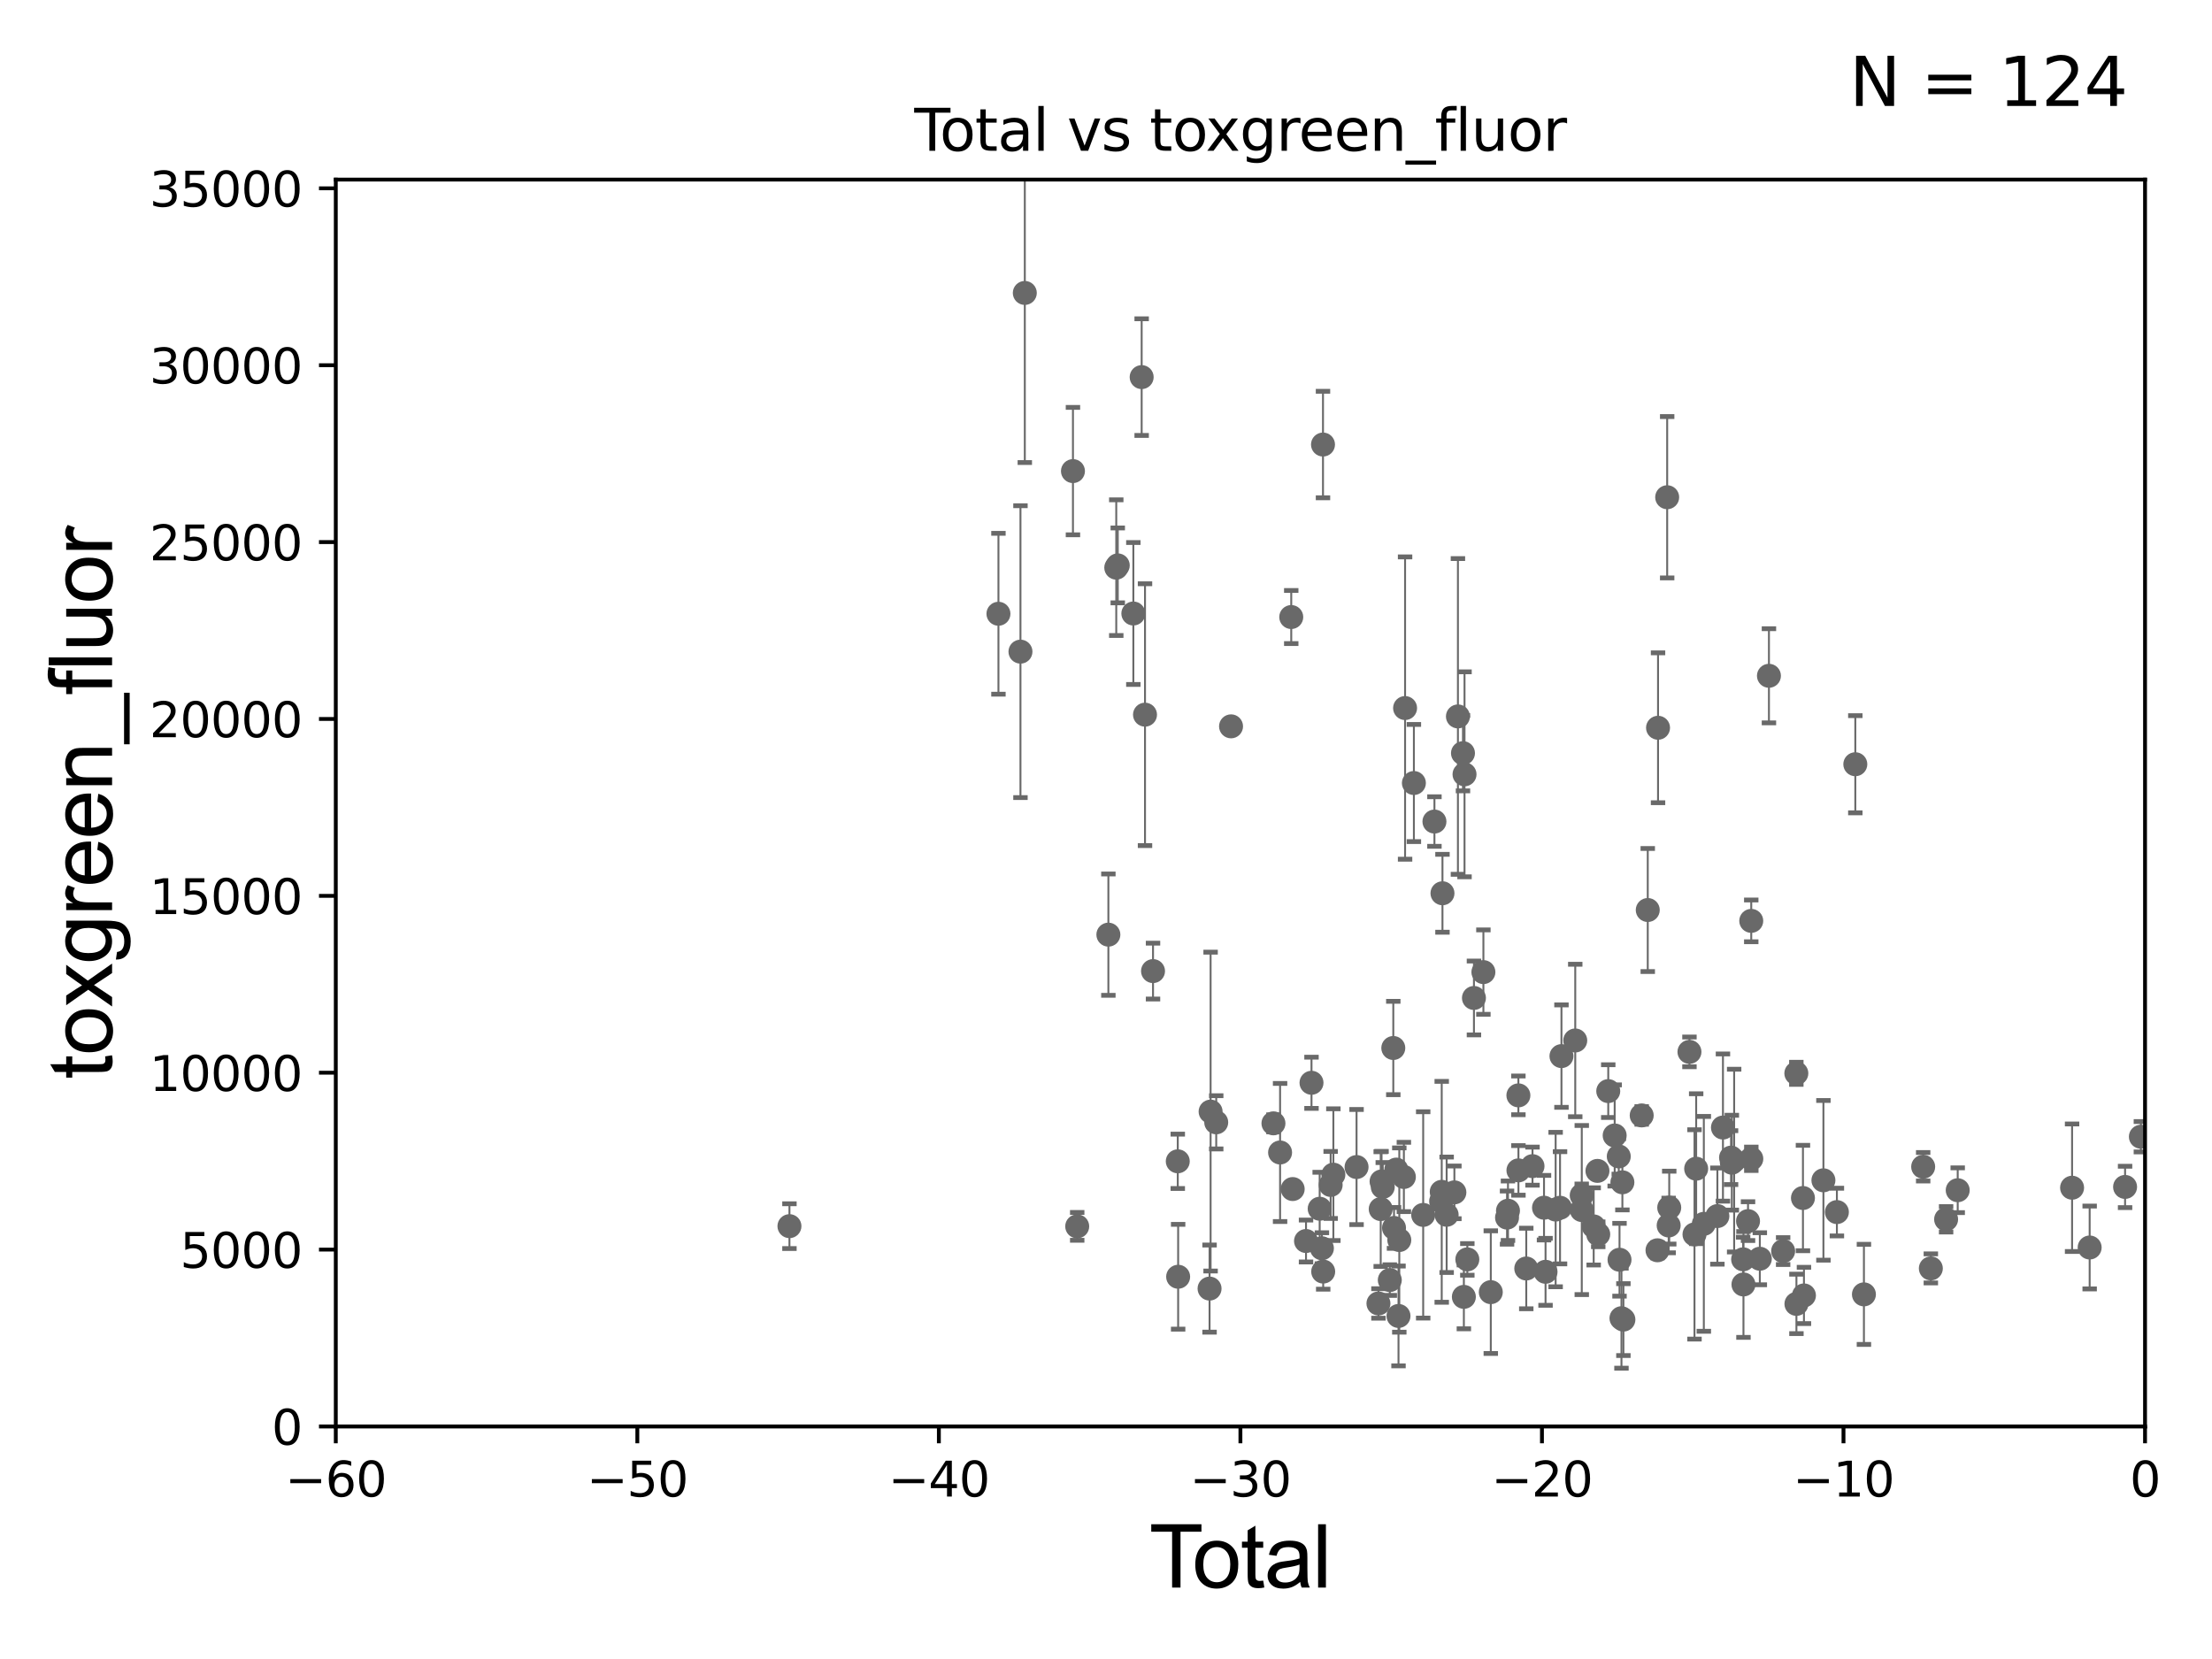 <?xml version="1.0" encoding="utf-8" standalone="no"?>
<!DOCTYPE svg PUBLIC "-//W3C//DTD SVG 1.1//EN"
  "http://www.w3.org/Graphics/SVG/1.1/DTD/svg11.dtd">
<svg xmlns:xlink="http://www.w3.org/1999/xlink" width="460.8pt" height="345.6pt" viewBox="0 0 460.8 345.6" xmlns="http://www.w3.org/2000/svg" version="1.1">
 <defs>
  <style type="text/css">*{stroke-linejoin: round; stroke-linecap: butt}</style>
 </defs>
 <g id="figure_1">
  <g id="patch_1">
   <path d="M 0 345.6 
L 460.8 345.6 
L 460.8 0 
L 0 0 
z
" style="fill: #ffffff"/>
  </g>
  <g id="axes_1">
   <g id="patch_2">
    <path d="M 69.95 297.16 
L 446.85 297.16 
L 446.85 37.411 
L 69.95 37.411 
z
" style="fill: #ffffff"/>
   </g>
   <g id="PathCollection_1">
    <defs>
     <path id="m4c79f188ce" d="M 0 1.118 
C 0.297 1.118 0.581 1 0.791 0.791 
C 1 0.581 1.118 0.297 1.118 0 
C 1.118 -0.297 1 -0.581 0.791 -0.791 
C 0.581 -1 0.297 -1.118 0 -1.118 
C -0.297 -1.118 -0.581 -1 -0.791 -0.791 
C -1 -0.581 -1.118 -0.297 -1.118 0 
C -1.118 0.297 -1 0.581 -0.791 0.791 
C -0.581 1 -0.297 1.118 0 1.118 
z
" style="stroke: #696969"/>
    </defs>
    <g clip-path="url(#p054100b5e0)">
     <use xlink:href="#m4c79f188ce" x="445.983" y="236.8" style="fill: #696969; stroke: #696969"/>
     <use xlink:href="#m4c79f188ce" x="304.765" y="156.897" style="fill: #696969; stroke: #696969"/>
     <use xlink:href="#m4c79f188ce" x="304.95" y="270.161" style="fill: #696969; stroke: #696969"/>
     <use xlink:href="#m4c79f188ce" x="305.087" y="161.305" style="fill: #696969; stroke: #696969"/>
     <use xlink:href="#m4c79f188ce" x="305.672" y="262.352" style="fill: #696969; stroke: #696969"/>
     <use xlink:href="#m4c79f188ce" x="307.05" y="207.894" style="fill: #696969; stroke: #696969"/>
     <use xlink:href="#m4c79f188ce" x="309.019" y="202.506" style="fill: #696969; stroke: #696969"/>
     <use xlink:href="#m4c79f188ce" x="310.559" y="269.178" style="fill: #696969; stroke: #696969"/>
     <use xlink:href="#m4c79f188ce" x="313.944" y="253.649" style="fill: #696969; stroke: #696969"/>
     <use xlink:href="#m4c79f188ce" x="314.14" y="252.217" style="fill: #696969; stroke: #696969"/>
     <use xlink:href="#m4c79f188ce" x="256.448" y="151.31" style="fill: #696969; stroke: #696969"/>
     <use xlink:href="#m4c79f188ce" x="316.309" y="228.186" style="fill: #696969; stroke: #696969"/>
     <use xlink:href="#m4c79f188ce" x="253.362" y="233.802" style="fill: #696969; stroke: #696969"/>
     <use xlink:href="#m4c79f188ce" x="316.318" y="243.813" style="fill: #696969; stroke: #696969"/>
     <use xlink:href="#m4c79f188ce" x="252.191" y="231.566" style="fill: #696969; stroke: #696969"/>
     <use xlink:href="#m4c79f188ce" x="251.974" y="268.436" style="fill: #696969; stroke: #696969"/>
     <use xlink:href="#m4c79f188ce" x="317.95" y="264.251" style="fill: #696969; stroke: #696969"/>
     <use xlink:href="#m4c79f188ce" x="319.249" y="242.931" style="fill: #696969; stroke: #696969"/>
     <use xlink:href="#m4c79f188ce" x="321.646" y="251.586" style="fill: #696969; stroke: #696969"/>
     <use xlink:href="#m4c79f188ce" x="321.965" y="264.938" style="fill: #696969; stroke: #696969"/>
     <use xlink:href="#m4c79f188ce" x="324.068" y="251.971" style="fill: #696969; stroke: #696969"/>
     <use xlink:href="#m4c79f188ce" x="245.429" y="265.97" style="fill: #696969; stroke: #696969"/>
     <use xlink:href="#m4c79f188ce" x="245.352" y="241.922" style="fill: #696969; stroke: #696969"/>
     <use xlink:href="#m4c79f188ce" x="324.983" y="251.599" style="fill: #696969; stroke: #696969"/>
     <use xlink:href="#m4c79f188ce" x="328.153" y="216.751" style="fill: #696969; stroke: #696969"/>
     <use xlink:href="#m4c79f188ce" x="329.501" y="249.006" style="fill: #696969; stroke: #696969"/>
     <use xlink:href="#m4c79f188ce" x="329.513" y="252.074" style="fill: #696969; stroke: #696969"/>
     <use xlink:href="#m4c79f188ce" x="240.196" y="202.296" style="fill: #696969; stroke: #696969"/>
     <use xlink:href="#m4c79f188ce" x="331.993" y="255.483" style="fill: #696969; stroke: #696969"/>
     <use xlink:href="#m4c79f188ce" x="238.526" y="148.879" style="fill: #696969; stroke: #696969"/>
     <use xlink:href="#m4c79f188ce" x="303.713" y="149.245" style="fill: #696969; stroke: #696969"/>
     <use xlink:href="#m4c79f188ce" x="332.779" y="243.918" style="fill: #696969; stroke: #696969"/>
     <use xlink:href="#m4c79f188ce" x="265.283" y="234.014" style="fill: #696969; stroke: #696969"/>
     <use xlink:href="#m4c79f188ce" x="266.665" y="240.084" style="fill: #696969; stroke: #696969"/>
     <use xlink:href="#m4c79f188ce" x="287.156" y="271.534" style="fill: #696969; stroke: #696969"/>
     <use xlink:href="#m4c79f188ce" x="287.628" y="251.869" style="fill: #696969; stroke: #696969"/>
     <use xlink:href="#m4c79f188ce" x="287.805" y="246.116" style="fill: #696969; stroke: #696969"/>
     <use xlink:href="#m4c79f188ce" x="277.765" y="244.705" style="fill: #696969; stroke: #696969"/>
     <use xlink:href="#m4c79f188ce" x="288.055" y="247.261" style="fill: #696969; stroke: #696969"/>
     <use xlink:href="#m4c79f188ce" x="289.52" y="266.663" style="fill: #696969; stroke: #696969"/>
     <use xlink:href="#m4c79f188ce" x="277.2" y="246.844" style="fill: #696969; stroke: #696969"/>
     <use xlink:href="#m4c79f188ce" x="290.249" y="218.317" style="fill: #696969; stroke: #696969"/>
     <use xlink:href="#m4c79f188ce" x="290.399" y="255.801" style="fill: #696969; stroke: #696969"/>
     <use xlink:href="#m4c79f188ce" x="275.646" y="264.892" style="fill: #696969; stroke: #696969"/>
     <use xlink:href="#m4c79f188ce" x="275.604" y="92.606" style="fill: #696969; stroke: #696969"/>
     <use xlink:href="#m4c79f188ce" x="275.377" y="260.037" style="fill: #696969; stroke: #696969"/>
     <use xlink:href="#m4c79f188ce" x="274.913" y="251.801" style="fill: #696969; stroke: #696969"/>
     <use xlink:href="#m4c79f188ce" x="290.871" y="243.648" style="fill: #696969; stroke: #696969"/>
     <use xlink:href="#m4c79f188ce" x="273.21" y="225.561" style="fill: #696969; stroke: #696969"/>
     <use xlink:href="#m4c79f188ce" x="291.334" y="274.138" style="fill: #696969; stroke: #696969"/>
     <use xlink:href="#m4c79f188ce" x="291.499" y="258.322" style="fill: #696969; stroke: #696969"/>
     <use xlink:href="#m4c79f188ce" x="272.068" y="258.526" style="fill: #696969; stroke: #696969"/>
     <use xlink:href="#m4c79f188ce" x="292.452" y="245.186" style="fill: #696969; stroke: #696969"/>
     <use xlink:href="#m4c79f188ce" x="292.704" y="147.5" style="fill: #696969; stroke: #696969"/>
     <use xlink:href="#m4c79f188ce" x="294.54" y="163.117" style="fill: #696969; stroke: #696969"/>
     <use xlink:href="#m4c79f188ce" x="296.476" y="253.09" style="fill: #696969; stroke: #696969"/>
     <use xlink:href="#m4c79f188ce" x="269.289" y="247.701" style="fill: #696969; stroke: #696969"/>
     <use xlink:href="#m4c79f188ce" x="268.99" y="128.542" style="fill: #696969; stroke: #696969"/>
     <use xlink:href="#m4c79f188ce" x="298.82" y="171.144" style="fill: #696969; stroke: #696969"/>
     <use xlink:href="#m4c79f188ce" x="300.215" y="250.245" style="fill: #696969; stroke: #696969"/>
     <use xlink:href="#m4c79f188ce" x="300.338" y="248.277" style="fill: #696969; stroke: #696969"/>
     <use xlink:href="#m4c79f188ce" x="300.493" y="186.085" style="fill: #696969; stroke: #696969"/>
     <use xlink:href="#m4c79f188ce" x="301.363" y="253.062" style="fill: #696969; stroke: #696969"/>
     <use xlink:href="#m4c79f188ce" x="302.975" y="248.391" style="fill: #696969; stroke: #696969"/>
     <use xlink:href="#m4c79f188ce" x="237.829" y="78.559" style="fill: #696969; stroke: #696969"/>
     <use xlink:href="#m4c79f188ce" x="325.281" y="220.006" style="fill: #696969; stroke: #696969"/>
     <use xlink:href="#m4c79f188ce" x="236.097" y="127.804" style="fill: #696969; stroke: #696969"/>
     <use xlink:href="#m4c79f188ce" x="364.83" y="241.396" style="fill: #696969; stroke: #696969"/>
     <use xlink:href="#m4c79f188ce" x="364.817" y="191.835" style="fill: #696969; stroke: #696969"/>
     <use xlink:href="#m4c79f188ce" x="364.146" y="254.38" style="fill: #696969; stroke: #696969"/>
     <use xlink:href="#m4c79f188ce" x="207.994" y="127.858" style="fill: #696969; stroke: #696969"/>
     <use xlink:href="#m4c79f188ce" x="363.195" y="267.577" style="fill: #696969; stroke: #696969"/>
     <use xlink:href="#m4c79f188ce" x="363.126" y="262.34" style="fill: #696969; stroke: #696969"/>
     <use xlink:href="#m4c79f188ce" x="361.255" y="241.775" style="fill: #696969; stroke: #696969"/>
     <use xlink:href="#m4c79f188ce" x="360.774" y="242.21" style="fill: #696969; stroke: #696969"/>
     <use xlink:href="#m4c79f188ce" x="212.581" y="135.749" style="fill: #696969; stroke: #696969"/>
     <use xlink:href="#m4c79f188ce" x="213.486" y="61.025" style="fill: #696969; stroke: #696969"/>
     <use xlink:href="#m4c79f188ce" x="360.61" y="241.152" style="fill: #696969; stroke: #696969"/>
     <use xlink:href="#m4c79f188ce" x="358.922" y="234.888" style="fill: #696969; stroke: #696969"/>
     <use xlink:href="#m4c79f188ce" x="357.762" y="253.333" style="fill: #696969; stroke: #696969"/>
     <use xlink:href="#m4c79f188ce" x="332.943" y="257.128" style="fill: #696969; stroke: #696969"/>
     <use xlink:href="#m4c79f188ce" x="353.343" y="243.462" style="fill: #696969; stroke: #696969"/>
     <use xlink:href="#m4c79f188ce" x="366.604" y="262.218" style="fill: #696969; stroke: #696969"/>
     <use xlink:href="#m4c79f188ce" x="352.994" y="257.15" style="fill: #696969; stroke: #696969"/>
     <use xlink:href="#m4c79f188ce" x="368.502" y="140.78" style="fill: #696969; stroke: #696969"/>
     <use xlink:href="#m4c79f188ce" x="374.209" y="223.59" style="fill: #696969; stroke: #696969"/>
     <use xlink:href="#m4c79f188ce" x="442.693" y="247.259" style="fill: #696969; stroke: #696969"/>
     <use xlink:href="#m4c79f188ce" x="435.315" y="259.876" style="fill: #696969; stroke: #696969"/>
     <use xlink:href="#m4c79f188ce" x="431.653" y="247.424" style="fill: #696969; stroke: #696969"/>
     <use xlink:href="#m4c79f188ce" x="407.827" y="247.946" style="fill: #696969; stroke: #696969"/>
     <use xlink:href="#m4c79f188ce" x="164.456" y="255.431" style="fill: #696969; stroke: #696969"/>
     <use xlink:href="#m4c79f188ce" x="405.41" y="254.005" style="fill: #696969; stroke: #696969"/>
     <use xlink:href="#m4c79f188ce" x="402.229" y="264.229" style="fill: #696969; stroke: #696969"/>
     <use xlink:href="#m4c79f188ce" x="400.633" y="243.058" style="fill: #696969; stroke: #696969"/>
     <use xlink:href="#m4c79f188ce" x="388.29" y="269.641" style="fill: #696969; stroke: #696969"/>
     <use xlink:href="#m4c79f188ce" x="386.496" y="159.204" style="fill: #696969; stroke: #696969"/>
     <use xlink:href="#m4c79f188ce" x="382.66" y="252.499" style="fill: #696969; stroke: #696969"/>
     <use xlink:href="#m4c79f188ce" x="379.852" y="245.88" style="fill: #696969; stroke: #696969"/>
     <use xlink:href="#m4c79f188ce" x="375.796" y="269.862" style="fill: #696969; stroke: #696969"/>
     <use xlink:href="#m4c79f188ce" x="375.588" y="249.567" style="fill: #696969; stroke: #696969"/>
     <use xlink:href="#m4c79f188ce" x="374.23" y="271.623" style="fill: #696969; stroke: #696969"/>
     <use xlink:href="#m4c79f188ce" x="371.46" y="260.621" style="fill: #696969; stroke: #696969"/>
     <use xlink:href="#m4c79f188ce" x="351.945" y="219.125" style="fill: #696969; stroke: #696969"/>
     <use xlink:href="#m4c79f188ce" x="354.939" y="254.951" style="fill: #696969; stroke: #696969"/>
     <use xlink:href="#m4c79f188ce" x="282.596" y="243.116" style="fill: #696969; stroke: #696969"/>
     <use xlink:href="#m4c79f188ce" x="337.974" y="246.298" style="fill: #696969; stroke: #696969"/>
     <use xlink:href="#m4c79f188ce" x="230.895" y="194.704" style="fill: #696969; stroke: #696969"/>
     <use xlink:href="#m4c79f188ce" x="338.185" y="274.899" style="fill: #696969; stroke: #696969"/>
     <use xlink:href="#m4c79f188ce" x="337.219" y="240.906" style="fill: #696969; stroke: #696969"/>
     <use xlink:href="#m4c79f188ce" x="341.996" y="232.363" style="fill: #696969; stroke: #696969"/>
     <use xlink:href="#m4c79f188ce" x="343.258" y="189.572" style="fill: #696969; stroke: #696969"/>
     <use xlink:href="#m4c79f188ce" x="337.781" y="274.605" style="fill: #696969; stroke: #696969"/>
     <use xlink:href="#m4c79f188ce" x="232.538" y="118.253" style="fill: #696969; stroke: #696969"/>
     <use xlink:href="#m4c79f188ce" x="345.4" y="151.608" style="fill: #696969; stroke: #696969"/>
     <use xlink:href="#m4c79f188ce" x="347.303" y="103.583" style="fill: #696969; stroke: #696969"/>
     <use xlink:href="#m4c79f188ce" x="345.287" y="260.457" style="fill: #696969; stroke: #696969"/>
     <use xlink:href="#m4c79f188ce" x="337.375" y="262.429" style="fill: #696969; stroke: #696969"/>
     <use xlink:href="#m4c79f188ce" x="224.402" y="255.474" style="fill: #696969; stroke: #696969"/>
     <use xlink:href="#m4c79f188ce" x="232.851" y="117.781" style="fill: #696969; stroke: #696969"/>
     <use xlink:href="#m4c79f188ce" x="335.028" y="227.298" style="fill: #696969; stroke: #696969"/>
     <use xlink:href="#m4c79f188ce" x="223.516" y="98.139" style="fill: #696969; stroke: #696969"/>
     <use xlink:href="#m4c79f188ce" x="347.732" y="251.566" style="fill: #696969; stroke: #696969"/>
     <use xlink:href="#m4c79f188ce" x="336.365" y="236.538" style="fill: #696969; stroke: #696969"/>
     <use xlink:href="#m4c79f188ce" x="347.613" y="255.289" style="fill: #696969; stroke: #696969"/>
    </g>
   </g>
   <g id="matplotlib.axis_1">
    <g id="xtick_1">
     <g id="line2d_1">
      <defs>
       <path id="mb4d394b965" d="M 0 0 
L 0 3.5 
" style="stroke: #000000; stroke-width: 0.8"/>
      </defs>
      <g>
       <use xlink:href="#mb4d394b965" x="69.95" y="297.16" style="stroke: #000000; stroke-width: 0.8"/>
      </g>
     </g>
     <g id="text_1">
      <!-- −60 -->
      <g transform="translate(59.398 311.758)scale(0.1 -0.1)">
       <defs>
        <path id="DejaVuSans-2212" d="M 678 2272 
L 4684 2272 
L 4684 1741 
L 678 1741 
L 678 2272 
z
" transform="scale(0.016)"/>
        <path id="DejaVuSans-36" d="M 2113 2584 
Q 1688 2584 1439 2293 
Q 1191 2003 1191 1497 
Q 1191 994 1439 701 
Q 1688 409 2113 409 
Q 2538 409 2786 701 
Q 3034 994 3034 1497 
Q 3034 2003 2786 2293 
Q 2538 2584 2113 2584 
z
M 3366 4563 
L 3366 3988 
Q 3128 4100 2886 4159 
Q 2644 4219 2406 4219 
Q 1781 4219 1451 3797 
Q 1122 3375 1075 2522 
Q 1259 2794 1537 2939 
Q 1816 3084 2150 3084 
Q 2853 3084 3261 2657 
Q 3669 2231 3669 1497 
Q 3669 778 3244 343 
Q 2819 -91 2113 -91 
Q 1303 -91 875 529 
Q 447 1150 447 2328 
Q 447 3434 972 4092 
Q 1497 4750 2381 4750 
Q 2619 4750 2861 4703 
Q 3103 4656 3366 4563 
z
" transform="scale(0.016)"/>
        <path id="DejaVuSans-30" d="M 2034 4250 
Q 1547 4250 1301 3770 
Q 1056 3291 1056 2328 
Q 1056 1369 1301 889 
Q 1547 409 2034 409 
Q 2525 409 2770 889 
Q 3016 1369 3016 2328 
Q 3016 3291 2770 3770 
Q 2525 4250 2034 4250 
z
M 2034 4750 
Q 2819 4750 3233 4129 
Q 3647 3509 3647 2328 
Q 3647 1150 3233 529 
Q 2819 -91 2034 -91 
Q 1250 -91 836 529 
Q 422 1150 422 2328 
Q 422 3509 836 4129 
Q 1250 4750 2034 4750 
z
" transform="scale(0.016)"/>
       </defs>
       <use xlink:href="#DejaVuSans-2212"/>
       <use xlink:href="#DejaVuSans-36" x="83.789"/>
       <use xlink:href="#DejaVuSans-30" x="147.412"/>
      </g>
     </g>
    </g>
    <g id="xtick_2">
     <g id="line2d_2">
      <g>
       <use xlink:href="#mb4d394b965" x="132.767" y="297.16" style="stroke: #000000; stroke-width: 0.8"/>
      </g>
     </g>
     <g id="text_2">
      <!-- −50 -->
      <g transform="translate(122.214 311.758)scale(0.1 -0.1)">
       <defs>
        <path id="DejaVuSans-35" d="M 691 4666 
L 3169 4666 
L 3169 4134 
L 1269 4134 
L 1269 2991 
Q 1406 3038 1543 3061 
Q 1681 3084 1819 3084 
Q 2600 3084 3056 2656 
Q 3513 2228 3513 1497 
Q 3513 744 3044 326 
Q 2575 -91 1722 -91 
Q 1428 -91 1123 -41 
Q 819 9 494 109 
L 494 744 
Q 775 591 1075 516 
Q 1375 441 1709 441 
Q 2250 441 2565 725 
Q 2881 1009 2881 1497 
Q 2881 1984 2565 2268 
Q 2250 2553 1709 2553 
Q 1456 2553 1204 2497 
Q 953 2441 691 2322 
L 691 4666 
z
" transform="scale(0.016)"/>
       </defs>
       <use xlink:href="#DejaVuSans-2212"/>
       <use xlink:href="#DejaVuSans-35" x="83.789"/>
       <use xlink:href="#DejaVuSans-30" x="147.412"/>
      </g>
     </g>
    </g>
    <g id="xtick_3">
     <g id="line2d_3">
      <g>
       <use xlink:href="#mb4d394b965" x="195.583" y="297.16" style="stroke: #000000; stroke-width: 0.8"/>
      </g>
     </g>
     <g id="text_3">
      <!-- −40 -->
      <g transform="translate(185.031 311.758)scale(0.1 -0.1)">
       <defs>
        <path id="DejaVuSans-34" d="M 2419 4116 
L 825 1625 
L 2419 1625 
L 2419 4116 
z
M 2253 4666 
L 3047 4666 
L 3047 1625 
L 3713 1625 
L 3713 1100 
L 3047 1100 
L 3047 0 
L 2419 0 
L 2419 1100 
L 313 1100 
L 313 1709 
L 2253 4666 
z
" transform="scale(0.016)"/>
       </defs>
       <use xlink:href="#DejaVuSans-2212"/>
       <use xlink:href="#DejaVuSans-34" x="83.789"/>
       <use xlink:href="#DejaVuSans-30" x="147.412"/>
      </g>
     </g>
    </g>
    <g id="xtick_4">
     <g id="line2d_4">
      <g>
       <use xlink:href="#mb4d394b965" x="258.4" y="297.16" style="stroke: #000000; stroke-width: 0.8"/>
      </g>
     </g>
     <g id="text_4">
      <!-- −30 -->
      <g transform="translate(247.848 311.758)scale(0.1 -0.1)">
       <defs>
        <path id="DejaVuSans-33" d="M 2597 2516 
Q 3050 2419 3304 2112 
Q 3559 1806 3559 1356 
Q 3559 666 3084 287 
Q 2609 -91 1734 -91 
Q 1441 -91 1130 -33 
Q 819 25 488 141 
L 488 750 
Q 750 597 1062 519 
Q 1375 441 1716 441 
Q 2309 441 2620 675 
Q 2931 909 2931 1356 
Q 2931 1769 2642 2001 
Q 2353 2234 1838 2234 
L 1294 2234 
L 1294 2753 
L 1863 2753 
Q 2328 2753 2575 2939 
Q 2822 3125 2822 3475 
Q 2822 3834 2567 4026 
Q 2313 4219 1838 4219 
Q 1578 4219 1281 4162 
Q 984 4106 628 3988 
L 628 4550 
Q 988 4650 1302 4700 
Q 1616 4750 1894 4750 
Q 2613 4750 3031 4423 
Q 3450 4097 3450 3541 
Q 3450 3153 3228 2886 
Q 3006 2619 2597 2516 
z
" transform="scale(0.016)"/>
       </defs>
       <use xlink:href="#DejaVuSans-2212"/>
       <use xlink:href="#DejaVuSans-33" x="83.789"/>
       <use xlink:href="#DejaVuSans-30" x="147.412"/>
      </g>
     </g>
    </g>
    <g id="xtick_5">
     <g id="line2d_5">
      <g>
       <use xlink:href="#mb4d394b965" x="321.217" y="297.16" style="stroke: #000000; stroke-width: 0.8"/>
      </g>
     </g>
     <g id="text_5">
      <!-- −20 -->
      <g transform="translate(310.664 311.758)scale(0.1 -0.1)">
       <defs>
        <path id="DejaVuSans-32" d="M 1228 531 
L 3431 531 
L 3431 0 
L 469 0 
L 469 531 
Q 828 903 1448 1529 
Q 2069 2156 2228 2338 
Q 2531 2678 2651 2914 
Q 2772 3150 2772 3378 
Q 2772 3750 2511 3984 
Q 2250 4219 1831 4219 
Q 1534 4219 1204 4116 
Q 875 4013 500 3803 
L 500 4441 
Q 881 4594 1212 4672 
Q 1544 4750 1819 4750 
Q 2544 4750 2975 4387 
Q 3406 4025 3406 3419 
Q 3406 3131 3298 2873 
Q 3191 2616 2906 2266 
Q 2828 2175 2409 1742 
Q 1991 1309 1228 531 
z
" transform="scale(0.016)"/>
       </defs>
       <use xlink:href="#DejaVuSans-2212"/>
       <use xlink:href="#DejaVuSans-32" x="83.789"/>
       <use xlink:href="#DejaVuSans-30" x="147.412"/>
      </g>
     </g>
    </g>
    <g id="xtick_6">
     <g id="line2d_6">
      <g>
       <use xlink:href="#mb4d394b965" x="384.033" y="297.16" style="stroke: #000000; stroke-width: 0.8"/>
      </g>
     </g>
     <g id="text_6">
      <!-- −10 -->
      <g transform="translate(373.481 311.758)scale(0.1 -0.1)">
       <defs>
        <path id="DejaVuSans-31" d="M 794 531 
L 1825 531 
L 1825 4091 
L 703 3866 
L 703 4441 
L 1819 4666 
L 2450 4666 
L 2450 531 
L 3481 531 
L 3481 0 
L 794 0 
L 794 531 
z
" transform="scale(0.016)"/>
       </defs>
       <use xlink:href="#DejaVuSans-2212"/>
       <use xlink:href="#DejaVuSans-31" x="83.789"/>
       <use xlink:href="#DejaVuSans-30" x="147.412"/>
      </g>
     </g>
    </g>
    <g id="xtick_7">
     <g id="line2d_7">
      <g>
       <use xlink:href="#mb4d394b965" x="446.85" y="297.16" style="stroke: #000000; stroke-width: 0.8"/>
      </g>
     </g>
     <g id="text_7">
      <!-- 0 -->
      <g transform="translate(443.669 311.758)scale(0.1 -0.1)">
       <use xlink:href="#DejaVuSans-30"/>
      </g>
     </g>
    </g>
    <g id="text_8">
     <!-- Total -->
     <g transform="translate(239.395 330.722)scale(0.18 -0.18)">
      <defs>
       <path id="ArialMT-54" d="M 1659 0 
L 1659 4041 
L 150 4041 
L 150 4581 
L 3781 4581 
L 3781 4041 
L 2266 4041 
L 2266 0 
L 1659 0 
z
" transform="scale(0.016)"/>
       <path id="ArialMT-6f" d="M 213 1659 
Q 213 2581 725 3025 
Q 1153 3394 1769 3394 
Q 2453 3394 2887 2945 
Q 3322 2497 3322 1706 
Q 3322 1066 3130 698 
Q 2938 331 2570 128 
Q 2203 -75 1769 -75 
Q 1072 -75 642 372 
Q 213 819 213 1659 
z
M 791 1659 
Q 791 1022 1069 705 
Q 1347 388 1769 388 
Q 2188 388 2466 706 
Q 2744 1025 2744 1678 
Q 2744 2294 2464 2611 
Q 2184 2928 1769 2928 
Q 1347 2928 1069 2612 
Q 791 2297 791 1659 
z
" transform="scale(0.016)"/>
       <path id="ArialMT-74" d="M 1650 503 
L 1731 6 
Q 1494 -44 1306 -44 
Q 1000 -44 831 53 
Q 663 150 594 308 
Q 525 466 525 972 
L 525 2881 
L 113 2881 
L 113 3319 
L 525 3319 
L 525 4141 
L 1084 4478 
L 1084 3319 
L 1650 3319 
L 1650 2881 
L 1084 2881 
L 1084 941 
Q 1084 700 1114 631 
Q 1144 563 1211 522 
Q 1278 481 1403 481 
Q 1497 481 1650 503 
z
" transform="scale(0.016)"/>
       <path id="ArialMT-61" d="M 2588 409 
Q 2275 144 1986 34 
Q 1697 -75 1366 -75 
Q 819 -75 525 192 
Q 231 459 231 875 
Q 231 1119 342 1320 
Q 453 1522 633 1644 
Q 813 1766 1038 1828 
Q 1203 1872 1538 1913 
Q 2219 1994 2541 2106 
Q 2544 2222 2544 2253 
Q 2544 2597 2384 2738 
Q 2169 2928 1744 2928 
Q 1347 2928 1158 2789 
Q 969 2650 878 2297 
L 328 2372 
Q 403 2725 575 2942 
Q 747 3159 1072 3276 
Q 1397 3394 1825 3394 
Q 2250 3394 2515 3294 
Q 2781 3194 2906 3042 
Q 3031 2891 3081 2659 
Q 3109 2516 3109 2141 
L 3109 1391 
Q 3109 606 3145 398 
Q 3181 191 3288 0 
L 2700 0 
Q 2613 175 2588 409 
z
M 2541 1666 
Q 2234 1541 1622 1453 
Q 1275 1403 1131 1340 
Q 988 1278 909 1158 
Q 831 1038 831 891 
Q 831 666 1001 516 
Q 1172 366 1500 366 
Q 1825 366 2078 508 
Q 2331 650 2450 897 
Q 2541 1088 2541 1459 
L 2541 1666 
z
" transform="scale(0.016)"/>
       <path id="ArialMT-6c" d="M 409 0 
L 409 4581 
L 972 4581 
L 972 0 
L 409 0 
z
" transform="scale(0.016)"/>
      </defs>
      <use xlink:href="#ArialMT-54"/>
      <use xlink:href="#ArialMT-6f" x="49.959"/>
      <use xlink:href="#ArialMT-74" x="105.574"/>
      <use xlink:href="#ArialMT-61" x="133.357"/>
      <use xlink:href="#ArialMT-6c" x="188.973"/>
     </g>
    </g>
   </g>
   <g id="matplotlib.axis_2">
    <g id="ytick_1">
     <g id="line2d_8">
      <defs>
       <path id="m6c9dab640c" d="M 0 0 
L -3.5 0 
" style="stroke: #000000; stroke-width: 0.8"/>
      </defs>
      <g>
       <use xlink:href="#m6c9dab640c" x="69.95" y="297.16" style="stroke: #000000; stroke-width: 0.8"/>
      </g>
     </g>
     <g id="text_9">
      <!-- 0 -->
      <g transform="translate(56.587 300.959)scale(0.1 -0.1)">
       <use xlink:href="#DejaVuSans-30"/>
      </g>
     </g>
    </g>
    <g id="ytick_2">
     <g id="line2d_9">
      <g>
       <use xlink:href="#m6c9dab640c" x="69.95" y="260.313" style="stroke: #000000; stroke-width: 0.8"/>
      </g>
     </g>
     <g id="text_10">
      <!-- 5000 -->
      <g transform="translate(37.5 264.112)scale(0.1 -0.1)">
       <use xlink:href="#DejaVuSans-35"/>
       <use xlink:href="#DejaVuSans-30" x="63.623"/>
       <use xlink:href="#DejaVuSans-30" x="127.246"/>
       <use xlink:href="#DejaVuSans-30" x="190.869"/>
      </g>
     </g>
    </g>
    <g id="ytick_3">
     <g id="line2d_10">
      <g>
       <use xlink:href="#m6c9dab640c" x="69.95" y="223.467" style="stroke: #000000; stroke-width: 0.8"/>
      </g>
     </g>
     <g id="text_11">
      <!-- 10000 -->
      <g transform="translate(31.137 227.266)scale(0.1 -0.1)">
       <use xlink:href="#DejaVuSans-31"/>
       <use xlink:href="#DejaVuSans-30" x="63.623"/>
       <use xlink:href="#DejaVuSans-30" x="127.246"/>
       <use xlink:href="#DejaVuSans-30" x="190.869"/>
       <use xlink:href="#DejaVuSans-30" x="254.492"/>
      </g>
     </g>
    </g>
    <g id="ytick_4">
     <g id="line2d_11">
      <g>
       <use xlink:href="#m6c9dab640c" x="69.95" y="186.62" style="stroke: #000000; stroke-width: 0.8"/>
      </g>
     </g>
     <g id="text_12">
      <!-- 15000 -->
      <g transform="translate(31.137 190.419)scale(0.1 -0.1)">
       <use xlink:href="#DejaVuSans-31"/>
       <use xlink:href="#DejaVuSans-35" x="63.623"/>
       <use xlink:href="#DejaVuSans-30" x="127.246"/>
       <use xlink:href="#DejaVuSans-30" x="190.869"/>
       <use xlink:href="#DejaVuSans-30" x="254.492"/>
      </g>
     </g>
    </g>
    <g id="ytick_5">
     <g id="line2d_12">
      <g>
       <use xlink:href="#m6c9dab640c" x="69.95" y="149.773" style="stroke: #000000; stroke-width: 0.8"/>
      </g>
     </g>
     <g id="text_13">
      <!-- 20000 -->
      <g transform="translate(31.137 153.572)scale(0.1 -0.1)">
       <use xlink:href="#DejaVuSans-32"/>
       <use xlink:href="#DejaVuSans-30" x="63.623"/>
       <use xlink:href="#DejaVuSans-30" x="127.246"/>
       <use xlink:href="#DejaVuSans-30" x="190.869"/>
       <use xlink:href="#DejaVuSans-30" x="254.492"/>
      </g>
     </g>
    </g>
    <g id="ytick_6">
     <g id="line2d_13">
      <g>
       <use xlink:href="#m6c9dab640c" x="69.95" y="112.926" style="stroke: #000000; stroke-width: 0.8"/>
      </g>
     </g>
     <g id="text_14">
      <!-- 25000 -->
      <g transform="translate(31.137 116.726)scale(0.1 -0.1)">
       <use xlink:href="#DejaVuSans-32"/>
       <use xlink:href="#DejaVuSans-35" x="63.623"/>
       <use xlink:href="#DejaVuSans-30" x="127.246"/>
       <use xlink:href="#DejaVuSans-30" x="190.869"/>
       <use xlink:href="#DejaVuSans-30" x="254.492"/>
      </g>
     </g>
    </g>
    <g id="ytick_7">
     <g id="line2d_14">
      <g>
       <use xlink:href="#m6c9dab640c" x="69.95" y="76.08" style="stroke: #000000; stroke-width: 0.8"/>
      </g>
     </g>
     <g id="text_15">
      <!-- 30000 -->
      <g transform="translate(31.137 79.879)scale(0.1 -0.1)">
       <use xlink:href="#DejaVuSans-33"/>
       <use xlink:href="#DejaVuSans-30" x="63.623"/>
       <use xlink:href="#DejaVuSans-30" x="127.246"/>
       <use xlink:href="#DejaVuSans-30" x="190.869"/>
       <use xlink:href="#DejaVuSans-30" x="254.492"/>
      </g>
     </g>
    </g>
    <g id="ytick_8">
     <g id="line2d_15">
      <g>
       <use xlink:href="#m6c9dab640c" x="69.95" y="39.233" style="stroke: #000000; stroke-width: 0.8"/>
      </g>
     </g>
     <g id="text_16">
      <!-- 35000 -->
      <g transform="translate(31.137 43.032)scale(0.1 -0.1)">
       <use xlink:href="#DejaVuSans-33"/>
       <use xlink:href="#DejaVuSans-35" x="63.623"/>
       <use xlink:href="#DejaVuSans-30" x="127.246"/>
       <use xlink:href="#DejaVuSans-30" x="190.869"/>
       <use xlink:href="#DejaVuSans-30" x="254.492"/>
      </g>
     </g>
    </g>
    <g id="text_17">
     <!-- toxgreen_fluor -->
     <g transform="translate(23.349 224.818)rotate(-90)scale(0.18 -0.18)">
      <defs>
       <path id="ArialMT-78" d="M 47 0 
L 1259 1725 
L 138 3319 
L 841 3319 
L 1350 2541 
Q 1494 2319 1581 2169 
Q 1719 2375 1834 2534 
L 2394 3319 
L 3066 3319 
L 1919 1756 
L 3153 0 
L 2463 0 
L 1781 1031 
L 1600 1309 
L 728 0 
L 47 0 
z
" transform="scale(0.016)"/>
       <path id="ArialMT-67" d="M 319 -275 
L 866 -356 
Q 900 -609 1056 -725 
Q 1266 -881 1628 -881 
Q 2019 -881 2231 -725 
Q 2444 -569 2519 -288 
Q 2563 -116 2559 434 
Q 2191 0 1641 0 
Q 956 0 581 494 
Q 206 988 206 1678 
Q 206 2153 378 2554 
Q 550 2956 876 3175 
Q 1203 3394 1644 3394 
Q 2231 3394 2613 2919 
L 2613 3319 
L 3131 3319 
L 3131 450 
Q 3131 -325 2973 -648 
Q 2816 -972 2473 -1159 
Q 2131 -1347 1631 -1347 
Q 1038 -1347 672 -1080 
Q 306 -813 319 -275 
z
M 784 1719 
Q 784 1066 1043 766 
Q 1303 466 1694 466 
Q 2081 466 2343 764 
Q 2606 1063 2606 1700 
Q 2606 2309 2336 2618 
Q 2066 2928 1684 2928 
Q 1309 2928 1046 2623 
Q 784 2319 784 1719 
z
" transform="scale(0.016)"/>
       <path id="ArialMT-72" d="M 416 0 
L 416 3319 
L 922 3319 
L 922 2816 
Q 1116 3169 1280 3281 
Q 1444 3394 1641 3394 
Q 1925 3394 2219 3213 
L 2025 2691 
Q 1819 2813 1613 2813 
Q 1428 2813 1281 2702 
Q 1134 2591 1072 2394 
Q 978 2094 978 1738 
L 978 0 
L 416 0 
z
" transform="scale(0.016)"/>
       <path id="ArialMT-65" d="M 2694 1069 
L 3275 997 
Q 3138 488 2766 206 
Q 2394 -75 1816 -75 
Q 1088 -75 661 373 
Q 234 822 234 1631 
Q 234 2469 665 2931 
Q 1097 3394 1784 3394 
Q 2450 3394 2872 2941 
Q 3294 2488 3294 1666 
Q 3294 1616 3291 1516 
L 816 1516 
Q 847 969 1125 678 
Q 1403 388 1819 388 
Q 2128 388 2347 550 
Q 2566 713 2694 1069 
z
M 847 1978 
L 2700 1978 
Q 2663 2397 2488 2606 
Q 2219 2931 1791 2931 
Q 1403 2931 1139 2672 
Q 875 2413 847 1978 
z
" transform="scale(0.016)"/>
       <path id="ArialMT-6e" d="M 422 0 
L 422 3319 
L 928 3319 
L 928 2847 
Q 1294 3394 1984 3394 
Q 2284 3394 2536 3286 
Q 2788 3178 2913 3003 
Q 3038 2828 3088 2588 
Q 3119 2431 3119 2041 
L 3119 0 
L 2556 0 
L 2556 2019 
Q 2556 2363 2490 2533 
Q 2425 2703 2258 2804 
Q 2091 2906 1866 2906 
Q 1506 2906 1245 2678 
Q 984 2450 984 1813 
L 984 0 
L 422 0 
z
" transform="scale(0.016)"/>
       <path id="ArialMT-5f" d="M -97 -1272 
L -97 -866 
L 3631 -866 
L 3631 -1272 
L -97 -1272 
z
" transform="scale(0.016)"/>
       <path id="ArialMT-66" d="M 556 0 
L 556 2881 
L 59 2881 
L 59 3319 
L 556 3319 
L 556 3672 
Q 556 4006 616 4169 
Q 697 4388 901 4523 
Q 1106 4659 1475 4659 
Q 1713 4659 2000 4603 
L 1916 4113 
Q 1741 4144 1584 4144 
Q 1328 4144 1222 4034 
Q 1116 3925 1116 3625 
L 1116 3319 
L 1763 3319 
L 1763 2881 
L 1116 2881 
L 1116 0 
L 556 0 
z
" transform="scale(0.016)"/>
       <path id="ArialMT-75" d="M 2597 0 
L 2597 488 
Q 2209 -75 1544 -75 
Q 1250 -75 995 37 
Q 741 150 617 320 
Q 494 491 444 738 
Q 409 903 409 1263 
L 409 3319 
L 972 3319 
L 972 1478 
Q 972 1038 1006 884 
Q 1059 663 1231 536 
Q 1403 409 1656 409 
Q 1909 409 2131 539 
Q 2353 669 2445 892 
Q 2538 1116 2538 1541 
L 2538 3319 
L 3100 3319 
L 3100 0 
L 2597 0 
z
" transform="scale(0.016)"/>
      </defs>
      <use xlink:href="#ArialMT-74"/>
      <use xlink:href="#ArialMT-6f" x="27.783"/>
      <use xlink:href="#ArialMT-78" x="83.398"/>
      <use xlink:href="#ArialMT-67" x="133.398"/>
      <use xlink:href="#ArialMT-72" x="189.014"/>
      <use xlink:href="#ArialMT-65" x="222.314"/>
      <use xlink:href="#ArialMT-65" x="277.93"/>
      <use xlink:href="#ArialMT-6e" x="333.545"/>
      <use xlink:href="#ArialMT-5f" x="389.16"/>
      <use xlink:href="#ArialMT-66" x="444.775"/>
      <use xlink:href="#ArialMT-6c" x="472.559"/>
      <use xlink:href="#ArialMT-75" x="494.775"/>
      <use xlink:href="#ArialMT-6f" x="550.391"/>
      <use xlink:href="#ArialMT-72" x="606.006"/>
     </g>
    </g>
   </g>
   <g id="LineCollection_1">
    <path d="M 445.983 239.966 
L 445.983 233.634 
" clip-path="url(#p054100b5e0)" style="fill: none; stroke: #696969; stroke-width: 0.4"/>
    <path d="M 304.765 164.75 
L 304.765 149.044 
" clip-path="url(#p054100b5e0)" style="fill: none; stroke: #696969; stroke-width: 0.4"/>
    <path d="M 304.95 276.811 
L 304.95 263.511 
" clip-path="url(#p054100b5e0)" style="fill: none; stroke: #696969; stroke-width: 0.4"/>
    <path d="M 305.087 182.658 
L 305.087 139.952 
" clip-path="url(#p054100b5e0)" style="fill: none; stroke: #696969; stroke-width: 0.4"/>
    <path d="M 305.672 265.647 
L 305.672 259.058 
" clip-path="url(#p054100b5e0)" style="fill: none; stroke: #696969; stroke-width: 0.4"/>
    <path d="M 307.05 215.59 
L 307.05 200.198 
" clip-path="url(#p054100b5e0)" style="fill: none; stroke: #696969; stroke-width: 0.4"/>
    <path d="M 309.019 211.296 
L 309.019 193.717 
" clip-path="url(#p054100b5e0)" style="fill: none; stroke: #696969; stroke-width: 0.4"/>
    <path d="M 310.559 281.955 
L 310.559 256.401 
" clip-path="url(#p054100b5e0)" style="fill: none; stroke: #696969; stroke-width: 0.4"/>
    <path d="M 313.944 259.186 
L 313.944 248.113 
" clip-path="url(#p054100b5e0)" style="fill: none; stroke: #696969; stroke-width: 0.4"/>
    <path d="M 314.14 258.412 
L 314.14 246.023 
" clip-path="url(#p054100b5e0)" style="fill: none; stroke: #696969; stroke-width: 0.4"/>
    <path d="M 256.448 151.813 
L 256.448 150.807 
" clip-path="url(#p054100b5e0)" style="fill: none; stroke: #696969; stroke-width: 0.4"/>
    <path d="M 316.309 232.216 
L 316.309 224.155 
" clip-path="url(#p054100b5e0)" style="fill: none; stroke: #696969; stroke-width: 0.4"/>
    <path d="M 253.362 239.345 
L 253.362 228.259 
" clip-path="url(#p054100b5e0)" style="fill: none; stroke: #696969; stroke-width: 0.4"/>
    <path d="M 316.318 248.979 
L 316.318 238.648 
" clip-path="url(#p054100b5e0)" style="fill: none; stroke: #696969; stroke-width: 0.4"/>
    <path d="M 252.191 264.779 
L 252.191 198.352 
" clip-path="url(#p054100b5e0)" style="fill: none; stroke: #696969; stroke-width: 0.4"/>
    <path d="M 251.974 277.511 
L 251.974 259.362 
" clip-path="url(#p054100b5e0)" style="fill: none; stroke: #696969; stroke-width: 0.4"/>
    <path d="M 317.95 272.64 
L 317.95 255.862 
" clip-path="url(#p054100b5e0)" style="fill: none; stroke: #696969; stroke-width: 0.4"/>
    <path d="M 319.249 246.895 
L 319.249 238.966 
" clip-path="url(#p054100b5e0)" style="fill: none; stroke: #696969; stroke-width: 0.4"/>
    <path d="M 321.646 258.313 
L 321.646 244.858 
" clip-path="url(#p054100b5e0)" style="fill: none; stroke: #696969; stroke-width: 0.4"/>
    <path d="M 321.965 271.911 
L 321.965 257.965 
" clip-path="url(#p054100b5e0)" style="fill: none; stroke: #696969; stroke-width: 0.4"/>
    <path d="M 324.068 268.056 
L 324.068 235.886 
" clip-path="url(#p054100b5e0)" style="fill: none; stroke: #696969; stroke-width: 0.4"/>
    <path d="M 245.429 276.886 
L 245.429 255.053 
" clip-path="url(#p054100b5e0)" style="fill: none; stroke: #696969; stroke-width: 0.4"/>
    <path d="M 245.352 247.585 
L 245.352 236.259 
" clip-path="url(#p054100b5e0)" style="fill: none; stroke: #696969; stroke-width: 0.4"/>
    <path d="M 324.983 263.286 
L 324.983 239.912 
" clip-path="url(#p054100b5e0)" style="fill: none; stroke: #696969; stroke-width: 0.4"/>
    <path d="M 328.153 232.629 
L 328.153 200.873 
" clip-path="url(#p054100b5e0)" style="fill: none; stroke: #696969; stroke-width: 0.4"/>
    <path d="M 329.501 251.356 
L 329.501 246.655 
" clip-path="url(#p054100b5e0)" style="fill: none; stroke: #696969; stroke-width: 0.4"/>
    <path d="M 329.513 269.683 
L 329.513 234.465 
" clip-path="url(#p054100b5e0)" style="fill: none; stroke: #696969; stroke-width: 0.4"/>
    <path d="M 240.196 208.116 
L 240.196 196.477 
" clip-path="url(#p054100b5e0)" style="fill: none; stroke: #696969; stroke-width: 0.4"/>
    <path d="M 331.993 263.524 
L 331.993 247.443 
" clip-path="url(#p054100b5e0)" style="fill: none; stroke: #696969; stroke-width: 0.4"/>
    <path d="M 238.526 176.148 
L 238.526 121.61 
" clip-path="url(#p054100b5e0)" style="fill: none; stroke: #696969; stroke-width: 0.4"/>
    <path d="M 303.713 182.133 
L 303.713 116.358 
" clip-path="url(#p054100b5e0)" style="fill: none; stroke: #696969; stroke-width: 0.4"/>
    <path d="M 332.779 244.426 
L 332.779 243.409 
" clip-path="url(#p054100b5e0)" style="fill: none; stroke: #696969; stroke-width: 0.4"/>
    <path d="M 265.283 235.79 
L 265.283 232.238 
" clip-path="url(#p054100b5e0)" style="fill: none; stroke: #696969; stroke-width: 0.4"/>
    <path d="M 266.665 254.469 
L 266.665 225.699 
" clip-path="url(#p054100b5e0)" style="fill: none; stroke: #696969; stroke-width: 0.4"/>
    <path d="M 287.156 274.604 
L 287.156 268.463 
" clip-path="url(#p054100b5e0)" style="fill: none; stroke: #696969; stroke-width: 0.4"/>
    <path d="M 287.628 263.816 
L 287.628 239.921 
" clip-path="url(#p054100b5e0)" style="fill: none; stroke: #696969; stroke-width: 0.4"/>
    <path d="M 287.805 252.373 
L 287.805 239.859 
" clip-path="url(#p054100b5e0)" style="fill: none; stroke: #696969; stroke-width: 0.4"/>
    <path d="M 277.765 258.426 
L 277.765 230.985 
" clip-path="url(#p054100b5e0)" style="fill: none; stroke: #696969; stroke-width: 0.4"/>
    <path d="M 288.055 252.339 
L 288.055 242.183 
" clip-path="url(#p054100b5e0)" style="fill: none; stroke: #696969; stroke-width: 0.4"/>
    <path d="M 289.52 269.855 
L 289.52 263.471 
" clip-path="url(#p054100b5e0)" style="fill: none; stroke: #696969; stroke-width: 0.4"/>
    <path d="M 277.2 253.824 
L 277.2 239.865 
" clip-path="url(#p054100b5e0)" style="fill: none; stroke: #696969; stroke-width: 0.4"/>
    <path d="M 290.249 228.039 
L 290.249 208.594 
" clip-path="url(#p054100b5e0)" style="fill: none; stroke: #696969; stroke-width: 0.4"/>
    <path d="M 290.399 260.053 
L 290.399 251.549 
" clip-path="url(#p054100b5e0)" style="fill: none; stroke: #696969; stroke-width: 0.4"/>
    <path d="M 275.646 268.557 
L 275.646 261.227 
" clip-path="url(#p054100b5e0)" style="fill: none; stroke: #696969; stroke-width: 0.4"/>
    <path d="M 275.604 103.699 
L 275.604 81.513 
" clip-path="url(#p054100b5e0)" style="fill: none; stroke: #696969; stroke-width: 0.4"/>
    <path d="M 275.377 263.271 
L 275.377 256.802 
" clip-path="url(#p054100b5e0)" style="fill: none; stroke: #696969; stroke-width: 0.4"/>
    <path d="M 274.913 259.399 
L 274.913 244.203 
" clip-path="url(#p054100b5e0)" style="fill: none; stroke: #696969; stroke-width: 0.4"/>
    <path d="M 290.871 244.325 
L 290.871 242.971 
" clip-path="url(#p054100b5e0)" style="fill: none; stroke: #696969; stroke-width: 0.4"/>
    <path d="M 273.21 230.894 
L 273.21 220.228 
" clip-path="url(#p054100b5e0)" style="fill: none; stroke: #696969; stroke-width: 0.4"/>
    <path d="M 291.334 284.537 
L 291.334 263.738 
" clip-path="url(#p054100b5e0)" style="fill: none; stroke: #696969; stroke-width: 0.4"/>
    <path d="M 291.499 277.515 
L 291.499 239.129 
" clip-path="url(#p054100b5e0)" style="fill: none; stroke: #696969; stroke-width: 0.4"/>
    <path d="M 272.068 262.89 
L 272.068 254.161 
" clip-path="url(#p054100b5e0)" style="fill: none; stroke: #696969; stroke-width: 0.4"/>
    <path d="M 292.452 252.405 
L 292.452 237.966 
" clip-path="url(#p054100b5e0)" style="fill: none; stroke: #696969; stroke-width: 0.4"/>
    <path d="M 292.704 178.987 
L 292.704 116.012 
" clip-path="url(#p054100b5e0)" style="fill: none; stroke: #696969; stroke-width: 0.4"/>
    <path d="M 294.54 175.319 
L 294.54 150.914 
" clip-path="url(#p054100b5e0)" style="fill: none; stroke: #696969; stroke-width: 0.4"/>
    <path d="M 296.476 274.582 
L 296.476 231.597 
" clip-path="url(#p054100b5e0)" style="fill: none; stroke: #696969; stroke-width: 0.4"/>
    <path d="M 269.289 248.617 
L 269.289 246.784 
" clip-path="url(#p054100b5e0)" style="fill: none; stroke: #696969; stroke-width: 0.4"/>
    <path d="M 268.99 134.072 
L 268.99 123.012 
" clip-path="url(#p054100b5e0)" style="fill: none; stroke: #696969; stroke-width: 0.4"/>
    <path d="M 298.82 176.306 
L 298.82 165.982 
" clip-path="url(#p054100b5e0)" style="fill: none; stroke: #696969; stroke-width: 0.4"/>
    <path d="M 300.215 251.677 
L 300.215 248.813 
" clip-path="url(#p054100b5e0)" style="fill: none; stroke: #696969; stroke-width: 0.4"/>
    <path d="M 300.338 271.281 
L 300.338 225.273 
" clip-path="url(#p054100b5e0)" style="fill: none; stroke: #696969; stroke-width: 0.4"/>
    <path d="M 300.493 194.198 
L 300.493 177.972 
" clip-path="url(#p054100b5e0)" style="fill: none; stroke: #696969; stroke-width: 0.4"/>
    <path d="M 301.363 265.087 
L 301.363 241.037 
" clip-path="url(#p054100b5e0)" style="fill: none; stroke: #696969; stroke-width: 0.4"/>
    <path d="M 302.975 253.88 
L 302.975 242.903 
" clip-path="url(#p054100b5e0)" style="fill: none; stroke: #696969; stroke-width: 0.4"/>
    <path d="M 237.829 90.71 
L 237.829 66.407 
" clip-path="url(#p054100b5e0)" style="fill: none; stroke: #696969; stroke-width: 0.4"/>
    <path d="M 325.281 230.674 
L 325.281 209.338 
" clip-path="url(#p054100b5e0)" style="fill: none; stroke: #696969; stroke-width: 0.4"/>
    <path d="M 236.097 142.585 
L 236.097 113.023 
" clip-path="url(#p054100b5e0)" style="fill: none; stroke: #696969; stroke-width: 0.4"/>
    <path d="M 364.83 243.837 
L 364.83 238.955 
" clip-path="url(#p054100b5e0)" style="fill: none; stroke: #696969; stroke-width: 0.4"/>
    <path d="M 364.817 196.186 
L 364.817 187.485 
" clip-path="url(#p054100b5e0)" style="fill: none; stroke: #696969; stroke-width: 0.4"/>
    <path d="M 364.146 258.419 
L 364.146 250.342 
" clip-path="url(#p054100b5e0)" style="fill: none; stroke: #696969; stroke-width: 0.4"/>
    <path d="M 207.994 144.611 
L 207.994 111.105 
" clip-path="url(#p054100b5e0)" style="fill: none; stroke: #696969; stroke-width: 0.4"/>
    <path d="M 363.195 278.598 
L 363.195 256.557 
" clip-path="url(#p054100b5e0)" style="fill: none; stroke: #696969; stroke-width: 0.4"/>
    <path d="M 363.126 266.944 
L 363.126 257.736 
" clip-path="url(#p054100b5e0)" style="fill: none; stroke: #696969; stroke-width: 0.4"/>
    <path d="M 361.255 260.81 
L 361.255 222.74 
" clip-path="url(#p054100b5e0)" style="fill: none; stroke: #696969; stroke-width: 0.4"/>
    <path d="M 360.774 252.089 
L 360.774 232.331 
" clip-path="url(#p054100b5e0)" style="fill: none; stroke: #696969; stroke-width: 0.4"/>
    <path d="M 212.581 166.151 
L 212.581 105.348 
" clip-path="url(#p054100b5e0)" style="fill: none; stroke: #696969; stroke-width: 0.4"/>
    <path d="M 213.486 96.355 
L 213.486 25.695 
" clip-path="url(#p054100b5e0)" style="fill: none; stroke: #696969; stroke-width: 0.4"/>
    <path d="M 360.61 246.758 
L 360.61 235.545 
" clip-path="url(#p054100b5e0)" style="fill: none; stroke: #696969; stroke-width: 0.4"/>
    <path d="M 358.922 250.22 
L 358.922 219.556 
" clip-path="url(#p054100b5e0)" style="fill: none; stroke: #696969; stroke-width: 0.4"/>
    <path d="M 357.762 263.354 
L 357.762 243.313 
" clip-path="url(#p054100b5e0)" style="fill: none; stroke: #696969; stroke-width: 0.4"/>
    <path d="M 332.943 259.717 
L 332.943 254.539 
" clip-path="url(#p054100b5e0)" style="fill: none; stroke: #696969; stroke-width: 0.4"/>
    <path d="M 353.343 259.076 
L 353.343 227.848 
" clip-path="url(#p054100b5e0)" style="fill: none; stroke: #696969; stroke-width: 0.4"/>
    <path d="M 366.604 267.638 
L 366.604 256.798 
" clip-path="url(#p054100b5e0)" style="fill: none; stroke: #696969; stroke-width: 0.4"/>
    <path d="M 352.994 278.957 
L 352.994 235.343 
" clip-path="url(#p054100b5e0)" style="fill: none; stroke: #696969; stroke-width: 0.4"/>
    <path d="M 368.502 150.586 
L 368.502 130.974 
" clip-path="url(#p054100b5e0)" style="fill: none; stroke: #696969; stroke-width: 0.4"/>
    <path d="M 374.209 225.89 
L 374.209 221.289 
" clip-path="url(#p054100b5e0)" style="fill: none; stroke: #696969; stroke-width: 0.4"/>
    <path d="M 442.693 251.564 
L 442.693 242.954 
" clip-path="url(#p054100b5e0)" style="fill: none; stroke: #696969; stroke-width: 0.4"/>
    <path d="M 435.315 268.506 
L 435.315 251.246 
" clip-path="url(#p054100b5e0)" style="fill: none; stroke: #696969; stroke-width: 0.4"/>
    <path d="M 431.653 260.706 
L 431.653 234.142 
" clip-path="url(#p054100b5e0)" style="fill: none; stroke: #696969; stroke-width: 0.4"/>
    <path d="M 407.827 252.608 
L 407.827 243.283 
" clip-path="url(#p054100b5e0)" style="fill: none; stroke: #696969; stroke-width: 0.4"/>
    <path d="M 164.456 260.092 
L 164.456 250.77 
" clip-path="url(#p054100b5e0)" style="fill: none; stroke: #696969; stroke-width: 0.4"/>
    <path d="M 405.41 256.647 
L 405.41 251.363 
" clip-path="url(#p054100b5e0)" style="fill: none; stroke: #696969; stroke-width: 0.4"/>
    <path d="M 402.229 267.254 
L 402.229 261.204 
" clip-path="url(#p054100b5e0)" style="fill: none; stroke: #696969; stroke-width: 0.4"/>
    <path d="M 400.633 246.025 
L 400.633 240.09 
" clip-path="url(#p054100b5e0)" style="fill: none; stroke: #696969; stroke-width: 0.4"/>
    <path d="M 388.29 280.066 
L 388.29 259.217 
" clip-path="url(#p054100b5e0)" style="fill: none; stroke: #696969; stroke-width: 0.4"/>
    <path d="M 386.496 169.327 
L 386.496 149.081 
" clip-path="url(#p054100b5e0)" style="fill: none; stroke: #696969; stroke-width: 0.4"/>
    <path d="M 382.66 257.467 
L 382.66 247.531 
" clip-path="url(#p054100b5e0)" style="fill: none; stroke: #696969; stroke-width: 0.4"/>
    <path d="M 379.852 262.514 
L 379.852 229.247 
" clip-path="url(#p054100b5e0)" style="fill: none; stroke: #696969; stroke-width: 0.4"/>
    <path d="M 375.796 275.727 
L 375.796 263.998 
" clip-path="url(#p054100b5e0)" style="fill: none; stroke: #696969; stroke-width: 0.4"/>
    <path d="M 375.588 260.545 
L 375.588 238.589 
" clip-path="url(#p054100b5e0)" style="fill: none; stroke: #696969; stroke-width: 0.4"/>
    <path d="M 374.23 277.811 
L 374.23 265.434 
" clip-path="url(#p054100b5e0)" style="fill: none; stroke: #696969; stroke-width: 0.4"/>
    <path d="M 371.46 263.422 
L 371.46 257.821 
" clip-path="url(#p054100b5e0)" style="fill: none; stroke: #696969; stroke-width: 0.4"/>
    <path d="M 351.945 222.223 
L 351.945 216.028 
" clip-path="url(#p054100b5e0)" style="fill: none; stroke: #696969; stroke-width: 0.4"/>
    <path d="M 354.939 277.328 
L 354.939 232.574 
" clip-path="url(#p054100b5e0)" style="fill: none; stroke: #696969; stroke-width: 0.4"/>
    <path d="M 282.596 255.107 
L 282.596 231.125 
" clip-path="url(#p054100b5e0)" style="fill: none; stroke: #696969; stroke-width: 0.4"/>
    <path d="M 337.974 252.049 
L 337.974 240.547 
" clip-path="url(#p054100b5e0)" style="fill: none; stroke: #696969; stroke-width: 0.4"/>
    <path d="M 230.895 207.343 
L 230.895 182.066 
" clip-path="url(#p054100b5e0)" style="fill: none; stroke: #696969; stroke-width: 0.4"/>
    <path d="M 338.185 282.387 
L 338.185 267.411 
" clip-path="url(#p054100b5e0)" style="fill: none; stroke: #696969; stroke-width: 0.4"/>
    <path d="M 337.219 244.596 
L 337.219 237.215 
" clip-path="url(#p054100b5e0)" style="fill: none; stroke: #696969; stroke-width: 0.4"/>
    <path d="M 341.996 234.198 
L 341.996 230.528 
" clip-path="url(#p054100b5e0)" style="fill: none; stroke: #696969; stroke-width: 0.4"/>
    <path d="M 343.258 202.387 
L 343.258 176.756 
" clip-path="url(#p054100b5e0)" style="fill: none; stroke: #696969; stroke-width: 0.4"/>
    <path d="M 337.781 285.021 
L 337.781 264.189 
" clip-path="url(#p054100b5e0)" style="fill: none; stroke: #696969; stroke-width: 0.4"/>
    <path d="M 232.538 132.383 
L 232.538 104.122 
" clip-path="url(#p054100b5e0)" style="fill: none; stroke: #696969; stroke-width: 0.4"/>
    <path d="M 345.4 167.218 
L 345.4 135.999 
" clip-path="url(#p054100b5e0)" style="fill: none; stroke: #696969; stroke-width: 0.4"/>
    <path d="M 347.303 120.391 
L 347.303 86.776 
" clip-path="url(#p054100b5e0)" style="fill: none; stroke: #696969; stroke-width: 0.4"/>
    <path d="M 345.287 262.022 
L 345.287 258.891 
" clip-path="url(#p054100b5e0)" style="fill: none; stroke: #696969; stroke-width: 0.4"/>
    <path d="M 337.375 270.011 
L 337.375 254.847 
" clip-path="url(#p054100b5e0)" style="fill: none; stroke: #696969; stroke-width: 0.4"/>
    <path d="M 224.402 258.374 
L 224.402 252.573 
" clip-path="url(#p054100b5e0)" style="fill: none; stroke: #696969; stroke-width: 0.4"/>
    <path d="M 232.851 125.583 
L 232.851 109.98 
" clip-path="url(#p054100b5e0)" style="fill: none; stroke: #696969; stroke-width: 0.4"/>
    <path d="M 335.028 232.792 
L 335.028 221.803 
" clip-path="url(#p054100b5e0)" style="fill: none; stroke: #696969; stroke-width: 0.4"/>
    <path d="M 223.516 111.411 
L 223.516 84.868 
" clip-path="url(#p054100b5e0)" style="fill: none; stroke: #696969; stroke-width: 0.4"/>
    <path d="M 347.732 259.157 
L 347.732 243.976 
" clip-path="url(#p054100b5e0)" style="fill: none; stroke: #696969; stroke-width: 0.4"/>
    <path d="M 336.365 247.076 
L 336.365 225.999 
" clip-path="url(#p054100b5e0)" style="fill: none; stroke: #696969; stroke-width: 0.4"/>
    <path d="M 347.613 260.981 
L 347.613 249.597 
" clip-path="url(#p054100b5e0)" style="fill: none; stroke: #696969; stroke-width: 0.4"/>
   </g>
   <g id="line2d_16">
    <defs>
     <path id="m188e054167" d="M 1.5 0 
L -1.5 -0 
" style="stroke: #696969"/>
    </defs>
    <g clip-path="url(#p054100b5e0)">
     <use xlink:href="#m188e054167" x="445.983" y="239.966" style="fill: #696969; stroke: #696969"/>
     <use xlink:href="#m188e054167" x="304.765" y="164.75" style="fill: #696969; stroke: #696969"/>
     <use xlink:href="#m188e054167" x="304.95" y="276.811" style="fill: #696969; stroke: #696969"/>
     <use xlink:href="#m188e054167" x="305.087" y="182.658" style="fill: #696969; stroke: #696969"/>
     <use xlink:href="#m188e054167" x="305.672" y="265.647" style="fill: #696969; stroke: #696969"/>
     <use xlink:href="#m188e054167" x="307.05" y="215.59" style="fill: #696969; stroke: #696969"/>
     <use xlink:href="#m188e054167" x="309.019" y="211.296" style="fill: #696969; stroke: #696969"/>
     <use xlink:href="#m188e054167" x="310.559" y="281.955" style="fill: #696969; stroke: #696969"/>
     <use xlink:href="#m188e054167" x="313.944" y="259.186" style="fill: #696969; stroke: #696969"/>
     <use xlink:href="#m188e054167" x="314.14" y="258.412" style="fill: #696969; stroke: #696969"/>
     <use xlink:href="#m188e054167" x="256.448" y="151.813" style="fill: #696969; stroke: #696969"/>
     <use xlink:href="#m188e054167" x="316.309" y="232.216" style="fill: #696969; stroke: #696969"/>
     <use xlink:href="#m188e054167" x="253.362" y="239.345" style="fill: #696969; stroke: #696969"/>
     <use xlink:href="#m188e054167" x="316.318" y="248.979" style="fill: #696969; stroke: #696969"/>
     <use xlink:href="#m188e054167" x="252.191" y="264.779" style="fill: #696969; stroke: #696969"/>
     <use xlink:href="#m188e054167" x="251.974" y="277.511" style="fill: #696969; stroke: #696969"/>
     <use xlink:href="#m188e054167" x="317.95" y="272.64" style="fill: #696969; stroke: #696969"/>
     <use xlink:href="#m188e054167" x="319.249" y="246.895" style="fill: #696969; stroke: #696969"/>
     <use xlink:href="#m188e054167" x="321.646" y="258.313" style="fill: #696969; stroke: #696969"/>
     <use xlink:href="#m188e054167" x="321.965" y="271.911" style="fill: #696969; stroke: #696969"/>
     <use xlink:href="#m188e054167" x="324.068" y="268.056" style="fill: #696969; stroke: #696969"/>
     <use xlink:href="#m188e054167" x="245.429" y="276.886" style="fill: #696969; stroke: #696969"/>
     <use xlink:href="#m188e054167" x="245.352" y="247.585" style="fill: #696969; stroke: #696969"/>
     <use xlink:href="#m188e054167" x="324.983" y="263.286" style="fill: #696969; stroke: #696969"/>
     <use xlink:href="#m188e054167" x="328.153" y="232.629" style="fill: #696969; stroke: #696969"/>
     <use xlink:href="#m188e054167" x="329.501" y="251.356" style="fill: #696969; stroke: #696969"/>
     <use xlink:href="#m188e054167" x="329.513" y="269.683" style="fill: #696969; stroke: #696969"/>
     <use xlink:href="#m188e054167" x="240.196" y="208.116" style="fill: #696969; stroke: #696969"/>
     <use xlink:href="#m188e054167" x="331.993" y="263.524" style="fill: #696969; stroke: #696969"/>
     <use xlink:href="#m188e054167" x="238.526" y="176.148" style="fill: #696969; stroke: #696969"/>
     <use xlink:href="#m188e054167" x="303.713" y="182.133" style="fill: #696969; stroke: #696969"/>
     <use xlink:href="#m188e054167" x="332.779" y="244.426" style="fill: #696969; stroke: #696969"/>
     <use xlink:href="#m188e054167" x="265.283" y="235.79" style="fill: #696969; stroke: #696969"/>
     <use xlink:href="#m188e054167" x="266.665" y="254.469" style="fill: #696969; stroke: #696969"/>
     <use xlink:href="#m188e054167" x="287.156" y="274.604" style="fill: #696969; stroke: #696969"/>
     <use xlink:href="#m188e054167" x="287.628" y="263.816" style="fill: #696969; stroke: #696969"/>
     <use xlink:href="#m188e054167" x="287.805" y="252.373" style="fill: #696969; stroke: #696969"/>
     <use xlink:href="#m188e054167" x="277.765" y="258.426" style="fill: #696969; stroke: #696969"/>
     <use xlink:href="#m188e054167" x="288.055" y="252.339" style="fill: #696969; stroke: #696969"/>
     <use xlink:href="#m188e054167" x="289.52" y="269.855" style="fill: #696969; stroke: #696969"/>
     <use xlink:href="#m188e054167" x="277.2" y="253.824" style="fill: #696969; stroke: #696969"/>
     <use xlink:href="#m188e054167" x="290.249" y="228.039" style="fill: #696969; stroke: #696969"/>
     <use xlink:href="#m188e054167" x="290.399" y="260.053" style="fill: #696969; stroke: #696969"/>
     <use xlink:href="#m188e054167" x="275.646" y="268.557" style="fill: #696969; stroke: #696969"/>
     <use xlink:href="#m188e054167" x="275.604" y="103.699" style="fill: #696969; stroke: #696969"/>
     <use xlink:href="#m188e054167" x="275.377" y="263.271" style="fill: #696969; stroke: #696969"/>
     <use xlink:href="#m188e054167" x="274.913" y="259.399" style="fill: #696969; stroke: #696969"/>
     <use xlink:href="#m188e054167" x="290.871" y="244.325" style="fill: #696969; stroke: #696969"/>
     <use xlink:href="#m188e054167" x="273.21" y="230.894" style="fill: #696969; stroke: #696969"/>
     <use xlink:href="#m188e054167" x="291.334" y="284.537" style="fill: #696969; stroke: #696969"/>
     <use xlink:href="#m188e054167" x="291.499" y="277.515" style="fill: #696969; stroke: #696969"/>
     <use xlink:href="#m188e054167" x="272.068" y="262.89" style="fill: #696969; stroke: #696969"/>
     <use xlink:href="#m188e054167" x="292.452" y="252.405" style="fill: #696969; stroke: #696969"/>
     <use xlink:href="#m188e054167" x="292.704" y="178.987" style="fill: #696969; stroke: #696969"/>
     <use xlink:href="#m188e054167" x="294.54" y="175.319" style="fill: #696969; stroke: #696969"/>
     <use xlink:href="#m188e054167" x="296.476" y="274.582" style="fill: #696969; stroke: #696969"/>
     <use xlink:href="#m188e054167" x="269.289" y="248.617" style="fill: #696969; stroke: #696969"/>
     <use xlink:href="#m188e054167" x="268.99" y="134.072" style="fill: #696969; stroke: #696969"/>
     <use xlink:href="#m188e054167" x="298.82" y="176.306" style="fill: #696969; stroke: #696969"/>
     <use xlink:href="#m188e054167" x="300.215" y="251.677" style="fill: #696969; stroke: #696969"/>
     <use xlink:href="#m188e054167" x="300.338" y="271.281" style="fill: #696969; stroke: #696969"/>
     <use xlink:href="#m188e054167" x="300.493" y="194.198" style="fill: #696969; stroke: #696969"/>
     <use xlink:href="#m188e054167" x="301.363" y="265.087" style="fill: #696969; stroke: #696969"/>
     <use xlink:href="#m188e054167" x="302.975" y="253.88" style="fill: #696969; stroke: #696969"/>
     <use xlink:href="#m188e054167" x="237.829" y="90.71" style="fill: #696969; stroke: #696969"/>
     <use xlink:href="#m188e054167" x="325.281" y="230.674" style="fill: #696969; stroke: #696969"/>
     <use xlink:href="#m188e054167" x="236.097" y="142.585" style="fill: #696969; stroke: #696969"/>
     <use xlink:href="#m188e054167" x="364.83" y="243.837" style="fill: #696969; stroke: #696969"/>
     <use xlink:href="#m188e054167" x="364.817" y="196.186" style="fill: #696969; stroke: #696969"/>
     <use xlink:href="#m188e054167" x="364.146" y="258.419" style="fill: #696969; stroke: #696969"/>
     <use xlink:href="#m188e054167" x="207.994" y="144.611" style="fill: #696969; stroke: #696969"/>
     <use xlink:href="#m188e054167" x="363.195" y="278.598" style="fill: #696969; stroke: #696969"/>
     <use xlink:href="#m188e054167" x="363.126" y="266.944" style="fill: #696969; stroke: #696969"/>
     <use xlink:href="#m188e054167" x="361.255" y="260.81" style="fill: #696969; stroke: #696969"/>
     <use xlink:href="#m188e054167" x="360.774" y="252.089" style="fill: #696969; stroke: #696969"/>
     <use xlink:href="#m188e054167" x="212.581" y="166.151" style="fill: #696969; stroke: #696969"/>
     <use xlink:href="#m188e054167" x="213.486" y="96.355" style="fill: #696969; stroke: #696969"/>
     <use xlink:href="#m188e054167" x="360.61" y="246.758" style="fill: #696969; stroke: #696969"/>
     <use xlink:href="#m188e054167" x="358.922" y="250.22" style="fill: #696969; stroke: #696969"/>
     <use xlink:href="#m188e054167" x="357.762" y="263.354" style="fill: #696969; stroke: #696969"/>
     <use xlink:href="#m188e054167" x="332.943" y="259.717" style="fill: #696969; stroke: #696969"/>
     <use xlink:href="#m188e054167" x="353.343" y="259.076" style="fill: #696969; stroke: #696969"/>
     <use xlink:href="#m188e054167" x="366.604" y="267.638" style="fill: #696969; stroke: #696969"/>
     <use xlink:href="#m188e054167" x="352.994" y="278.957" style="fill: #696969; stroke: #696969"/>
     <use xlink:href="#m188e054167" x="368.502" y="150.586" style="fill: #696969; stroke: #696969"/>
     <use xlink:href="#m188e054167" x="374.209" y="225.89" style="fill: #696969; stroke: #696969"/>
     <use xlink:href="#m188e054167" x="442.693" y="251.564" style="fill: #696969; stroke: #696969"/>
     <use xlink:href="#m188e054167" x="435.315" y="268.506" style="fill: #696969; stroke: #696969"/>
     <use xlink:href="#m188e054167" x="431.653" y="260.706" style="fill: #696969; stroke: #696969"/>
     <use xlink:href="#m188e054167" x="407.827" y="252.608" style="fill: #696969; stroke: #696969"/>
     <use xlink:href="#m188e054167" x="164.456" y="260.092" style="fill: #696969; stroke: #696969"/>
     <use xlink:href="#m188e054167" x="405.41" y="256.647" style="fill: #696969; stroke: #696969"/>
     <use xlink:href="#m188e054167" x="402.229" y="267.254" style="fill: #696969; stroke: #696969"/>
     <use xlink:href="#m188e054167" x="400.633" y="246.025" style="fill: #696969; stroke: #696969"/>
     <use xlink:href="#m188e054167" x="388.29" y="280.066" style="fill: #696969; stroke: #696969"/>
     <use xlink:href="#m188e054167" x="386.496" y="169.327" style="fill: #696969; stroke: #696969"/>
     <use xlink:href="#m188e054167" x="382.66" y="257.467" style="fill: #696969; stroke: #696969"/>
     <use xlink:href="#m188e054167" x="379.852" y="262.514" style="fill: #696969; stroke: #696969"/>
     <use xlink:href="#m188e054167" x="375.796" y="275.727" style="fill: #696969; stroke: #696969"/>
     <use xlink:href="#m188e054167" x="375.588" y="260.545" style="fill: #696969; stroke: #696969"/>
     <use xlink:href="#m188e054167" x="374.23" y="277.811" style="fill: #696969; stroke: #696969"/>
     <use xlink:href="#m188e054167" x="371.46" y="263.422" style="fill: #696969; stroke: #696969"/>
     <use xlink:href="#m188e054167" x="351.945" y="222.223" style="fill: #696969; stroke: #696969"/>
     <use xlink:href="#m188e054167" x="354.939" y="277.328" style="fill: #696969; stroke: #696969"/>
     <use xlink:href="#m188e054167" x="282.596" y="255.107" style="fill: #696969; stroke: #696969"/>
     <use xlink:href="#m188e054167" x="337.974" y="252.049" style="fill: #696969; stroke: #696969"/>
     <use xlink:href="#m188e054167" x="230.895" y="207.343" style="fill: #696969; stroke: #696969"/>
     <use xlink:href="#m188e054167" x="338.185" y="282.387" style="fill: #696969; stroke: #696969"/>
     <use xlink:href="#m188e054167" x="337.219" y="244.596" style="fill: #696969; stroke: #696969"/>
     <use xlink:href="#m188e054167" x="341.996" y="234.198" style="fill: #696969; stroke: #696969"/>
     <use xlink:href="#m188e054167" x="343.258" y="202.387" style="fill: #696969; stroke: #696969"/>
     <use xlink:href="#m188e054167" x="337.781" y="285.021" style="fill: #696969; stroke: #696969"/>
     <use xlink:href="#m188e054167" x="232.538" y="132.383" style="fill: #696969; stroke: #696969"/>
     <use xlink:href="#m188e054167" x="345.4" y="167.218" style="fill: #696969; stroke: #696969"/>
     <use xlink:href="#m188e054167" x="347.303" y="120.391" style="fill: #696969; stroke: #696969"/>
     <use xlink:href="#m188e054167" x="345.287" y="262.022" style="fill: #696969; stroke: #696969"/>
     <use xlink:href="#m188e054167" x="337.375" y="270.011" style="fill: #696969; stroke: #696969"/>
     <use xlink:href="#m188e054167" x="224.402" y="258.374" style="fill: #696969; stroke: #696969"/>
     <use xlink:href="#m188e054167" x="232.851" y="125.583" style="fill: #696969; stroke: #696969"/>
     <use xlink:href="#m188e054167" x="335.028" y="232.792" style="fill: #696969; stroke: #696969"/>
     <use xlink:href="#m188e054167" x="223.516" y="111.411" style="fill: #696969; stroke: #696969"/>
     <use xlink:href="#m188e054167" x="347.732" y="259.157" style="fill: #696969; stroke: #696969"/>
     <use xlink:href="#m188e054167" x="336.365" y="247.076" style="fill: #696969; stroke: #696969"/>
     <use xlink:href="#m188e054167" x="347.613" y="260.981" style="fill: #696969; stroke: #696969"/>
    </g>
   </g>
   <g id="line2d_17">
    <g clip-path="url(#p054100b5e0)">
     <use xlink:href="#m188e054167" x="445.983" y="233.634" style="fill: #696969; stroke: #696969"/>
     <use xlink:href="#m188e054167" x="304.765" y="149.044" style="fill: #696969; stroke: #696969"/>
     <use xlink:href="#m188e054167" x="304.95" y="263.511" style="fill: #696969; stroke: #696969"/>
     <use xlink:href="#m188e054167" x="305.087" y="139.952" style="fill: #696969; stroke: #696969"/>
     <use xlink:href="#m188e054167" x="305.672" y="259.058" style="fill: #696969; stroke: #696969"/>
     <use xlink:href="#m188e054167" x="307.05" y="200.198" style="fill: #696969; stroke: #696969"/>
     <use xlink:href="#m188e054167" x="309.019" y="193.717" style="fill: #696969; stroke: #696969"/>
     <use xlink:href="#m188e054167" x="310.559" y="256.401" style="fill: #696969; stroke: #696969"/>
     <use xlink:href="#m188e054167" x="313.944" y="248.113" style="fill: #696969; stroke: #696969"/>
     <use xlink:href="#m188e054167" x="314.14" y="246.023" style="fill: #696969; stroke: #696969"/>
     <use xlink:href="#m188e054167" x="256.448" y="150.807" style="fill: #696969; stroke: #696969"/>
     <use xlink:href="#m188e054167" x="316.309" y="224.155" style="fill: #696969; stroke: #696969"/>
     <use xlink:href="#m188e054167" x="253.362" y="228.259" style="fill: #696969; stroke: #696969"/>
     <use xlink:href="#m188e054167" x="316.318" y="238.648" style="fill: #696969; stroke: #696969"/>
     <use xlink:href="#m188e054167" x="252.191" y="198.352" style="fill: #696969; stroke: #696969"/>
     <use xlink:href="#m188e054167" x="251.974" y="259.362" style="fill: #696969; stroke: #696969"/>
     <use xlink:href="#m188e054167" x="317.95" y="255.862" style="fill: #696969; stroke: #696969"/>
     <use xlink:href="#m188e054167" x="319.249" y="238.966" style="fill: #696969; stroke: #696969"/>
     <use xlink:href="#m188e054167" x="321.646" y="244.858" style="fill: #696969; stroke: #696969"/>
     <use xlink:href="#m188e054167" x="321.965" y="257.965" style="fill: #696969; stroke: #696969"/>
     <use xlink:href="#m188e054167" x="324.068" y="235.886" style="fill: #696969; stroke: #696969"/>
     <use xlink:href="#m188e054167" x="245.429" y="255.053" style="fill: #696969; stroke: #696969"/>
     <use xlink:href="#m188e054167" x="245.352" y="236.259" style="fill: #696969; stroke: #696969"/>
     <use xlink:href="#m188e054167" x="324.983" y="239.912" style="fill: #696969; stroke: #696969"/>
     <use xlink:href="#m188e054167" x="328.153" y="200.873" style="fill: #696969; stroke: #696969"/>
     <use xlink:href="#m188e054167" x="329.501" y="246.655" style="fill: #696969; stroke: #696969"/>
     <use xlink:href="#m188e054167" x="329.513" y="234.465" style="fill: #696969; stroke: #696969"/>
     <use xlink:href="#m188e054167" x="240.196" y="196.477" style="fill: #696969; stroke: #696969"/>
     <use xlink:href="#m188e054167" x="331.993" y="247.443" style="fill: #696969; stroke: #696969"/>
     <use xlink:href="#m188e054167" x="238.526" y="121.61" style="fill: #696969; stroke: #696969"/>
     <use xlink:href="#m188e054167" x="303.713" y="116.358" style="fill: #696969; stroke: #696969"/>
     <use xlink:href="#m188e054167" x="332.779" y="243.409" style="fill: #696969; stroke: #696969"/>
     <use xlink:href="#m188e054167" x="265.283" y="232.238" style="fill: #696969; stroke: #696969"/>
     <use xlink:href="#m188e054167" x="266.665" y="225.699" style="fill: #696969; stroke: #696969"/>
     <use xlink:href="#m188e054167" x="287.156" y="268.463" style="fill: #696969; stroke: #696969"/>
     <use xlink:href="#m188e054167" x="287.628" y="239.921" style="fill: #696969; stroke: #696969"/>
     <use xlink:href="#m188e054167" x="287.805" y="239.859" style="fill: #696969; stroke: #696969"/>
     <use xlink:href="#m188e054167" x="277.765" y="230.985" style="fill: #696969; stroke: #696969"/>
     <use xlink:href="#m188e054167" x="288.055" y="242.183" style="fill: #696969; stroke: #696969"/>
     <use xlink:href="#m188e054167" x="289.52" y="263.471" style="fill: #696969; stroke: #696969"/>
     <use xlink:href="#m188e054167" x="277.2" y="239.865" style="fill: #696969; stroke: #696969"/>
     <use xlink:href="#m188e054167" x="290.249" y="208.594" style="fill: #696969; stroke: #696969"/>
     <use xlink:href="#m188e054167" x="290.399" y="251.549" style="fill: #696969; stroke: #696969"/>
     <use xlink:href="#m188e054167" x="275.646" y="261.227" style="fill: #696969; stroke: #696969"/>
     <use xlink:href="#m188e054167" x="275.604" y="81.513" style="fill: #696969; stroke: #696969"/>
     <use xlink:href="#m188e054167" x="275.377" y="256.802" style="fill: #696969; stroke: #696969"/>
     <use xlink:href="#m188e054167" x="274.913" y="244.203" style="fill: #696969; stroke: #696969"/>
     <use xlink:href="#m188e054167" x="290.871" y="242.971" style="fill: #696969; stroke: #696969"/>
     <use xlink:href="#m188e054167" x="273.21" y="220.228" style="fill: #696969; stroke: #696969"/>
     <use xlink:href="#m188e054167" x="291.334" y="263.738" style="fill: #696969; stroke: #696969"/>
     <use xlink:href="#m188e054167" x="291.499" y="239.129" style="fill: #696969; stroke: #696969"/>
     <use xlink:href="#m188e054167" x="272.068" y="254.161" style="fill: #696969; stroke: #696969"/>
     <use xlink:href="#m188e054167" x="292.452" y="237.966" style="fill: #696969; stroke: #696969"/>
     <use xlink:href="#m188e054167" x="292.704" y="116.012" style="fill: #696969; stroke: #696969"/>
     <use xlink:href="#m188e054167" x="294.54" y="150.914" style="fill: #696969; stroke: #696969"/>
     <use xlink:href="#m188e054167" x="296.476" y="231.597" style="fill: #696969; stroke: #696969"/>
     <use xlink:href="#m188e054167" x="269.289" y="246.784" style="fill: #696969; stroke: #696969"/>
     <use xlink:href="#m188e054167" x="268.99" y="123.012" style="fill: #696969; stroke: #696969"/>
     <use xlink:href="#m188e054167" x="298.82" y="165.982" style="fill: #696969; stroke: #696969"/>
     <use xlink:href="#m188e054167" x="300.215" y="248.813" style="fill: #696969; stroke: #696969"/>
     <use xlink:href="#m188e054167" x="300.338" y="225.273" style="fill: #696969; stroke: #696969"/>
     <use xlink:href="#m188e054167" x="300.493" y="177.972" style="fill: #696969; stroke: #696969"/>
     <use xlink:href="#m188e054167" x="301.363" y="241.037" style="fill: #696969; stroke: #696969"/>
     <use xlink:href="#m188e054167" x="302.975" y="242.903" style="fill: #696969; stroke: #696969"/>
     <use xlink:href="#m188e054167" x="237.829" y="66.407" style="fill: #696969; stroke: #696969"/>
     <use xlink:href="#m188e054167" x="325.281" y="209.338" style="fill: #696969; stroke: #696969"/>
     <use xlink:href="#m188e054167" x="236.097" y="113.023" style="fill: #696969; stroke: #696969"/>
     <use xlink:href="#m188e054167" x="364.83" y="238.955" style="fill: #696969; stroke: #696969"/>
     <use xlink:href="#m188e054167" x="364.817" y="187.485" style="fill: #696969; stroke: #696969"/>
     <use xlink:href="#m188e054167" x="364.146" y="250.342" style="fill: #696969; stroke: #696969"/>
     <use xlink:href="#m188e054167" x="207.994" y="111.105" style="fill: #696969; stroke: #696969"/>
     <use xlink:href="#m188e054167" x="363.195" y="256.557" style="fill: #696969; stroke: #696969"/>
     <use xlink:href="#m188e054167" x="363.126" y="257.736" style="fill: #696969; stroke: #696969"/>
     <use xlink:href="#m188e054167" x="361.255" y="222.74" style="fill: #696969; stroke: #696969"/>
     <use xlink:href="#m188e054167" x="360.774" y="232.331" style="fill: #696969; stroke: #696969"/>
     <use xlink:href="#m188e054167" x="212.581" y="105.348" style="fill: #696969; stroke: #696969"/>
     <use xlink:href="#m188e054167" x="213.486" y="25.695" style="fill: #696969; stroke: #696969"/>
     <use xlink:href="#m188e054167" x="360.61" y="235.545" style="fill: #696969; stroke: #696969"/>
     <use xlink:href="#m188e054167" x="358.922" y="219.556" style="fill: #696969; stroke: #696969"/>
     <use xlink:href="#m188e054167" x="357.762" y="243.313" style="fill: #696969; stroke: #696969"/>
     <use xlink:href="#m188e054167" x="332.943" y="254.539" style="fill: #696969; stroke: #696969"/>
     <use xlink:href="#m188e054167" x="353.343" y="227.848" style="fill: #696969; stroke: #696969"/>
     <use xlink:href="#m188e054167" x="366.604" y="256.798" style="fill: #696969; stroke: #696969"/>
     <use xlink:href="#m188e054167" x="352.994" y="235.343" style="fill: #696969; stroke: #696969"/>
     <use xlink:href="#m188e054167" x="368.502" y="130.974" style="fill: #696969; stroke: #696969"/>
     <use xlink:href="#m188e054167" x="374.209" y="221.289" style="fill: #696969; stroke: #696969"/>
     <use xlink:href="#m188e054167" x="442.693" y="242.954" style="fill: #696969; stroke: #696969"/>
     <use xlink:href="#m188e054167" x="435.315" y="251.246" style="fill: #696969; stroke: #696969"/>
     <use xlink:href="#m188e054167" x="431.653" y="234.142" style="fill: #696969; stroke: #696969"/>
     <use xlink:href="#m188e054167" x="407.827" y="243.283" style="fill: #696969; stroke: #696969"/>
     <use xlink:href="#m188e054167" x="164.456" y="250.77" style="fill: #696969; stroke: #696969"/>
     <use xlink:href="#m188e054167" x="405.41" y="251.363" style="fill: #696969; stroke: #696969"/>
     <use xlink:href="#m188e054167" x="402.229" y="261.204" style="fill: #696969; stroke: #696969"/>
     <use xlink:href="#m188e054167" x="400.633" y="240.09" style="fill: #696969; stroke: #696969"/>
     <use xlink:href="#m188e054167" x="388.29" y="259.217" style="fill: #696969; stroke: #696969"/>
     <use xlink:href="#m188e054167" x="386.496" y="149.081" style="fill: #696969; stroke: #696969"/>
     <use xlink:href="#m188e054167" x="382.66" y="247.531" style="fill: #696969; stroke: #696969"/>
     <use xlink:href="#m188e054167" x="379.852" y="229.247" style="fill: #696969; stroke: #696969"/>
     <use xlink:href="#m188e054167" x="375.796" y="263.998" style="fill: #696969; stroke: #696969"/>
     <use xlink:href="#m188e054167" x="375.588" y="238.589" style="fill: #696969; stroke: #696969"/>
     <use xlink:href="#m188e054167" x="374.23" y="265.434" style="fill: #696969; stroke: #696969"/>
     <use xlink:href="#m188e054167" x="371.46" y="257.821" style="fill: #696969; stroke: #696969"/>
     <use xlink:href="#m188e054167" x="351.945" y="216.028" style="fill: #696969; stroke: #696969"/>
     <use xlink:href="#m188e054167" x="354.939" y="232.574" style="fill: #696969; stroke: #696969"/>
     <use xlink:href="#m188e054167" x="282.596" y="231.125" style="fill: #696969; stroke: #696969"/>
     <use xlink:href="#m188e054167" x="337.974" y="240.547" style="fill: #696969; stroke: #696969"/>
     <use xlink:href="#m188e054167" x="230.895" y="182.066" style="fill: #696969; stroke: #696969"/>
     <use xlink:href="#m188e054167" x="338.185" y="267.411" style="fill: #696969; stroke: #696969"/>
     <use xlink:href="#m188e054167" x="337.219" y="237.215" style="fill: #696969; stroke: #696969"/>
     <use xlink:href="#m188e054167" x="341.996" y="230.528" style="fill: #696969; stroke: #696969"/>
     <use xlink:href="#m188e054167" x="343.258" y="176.756" style="fill: #696969; stroke: #696969"/>
     <use xlink:href="#m188e054167" x="337.781" y="264.189" style="fill: #696969; stroke: #696969"/>
     <use xlink:href="#m188e054167" x="232.538" y="104.122" style="fill: #696969; stroke: #696969"/>
     <use xlink:href="#m188e054167" x="345.4" y="135.999" style="fill: #696969; stroke: #696969"/>
     <use xlink:href="#m188e054167" x="347.303" y="86.776" style="fill: #696969; stroke: #696969"/>
     <use xlink:href="#m188e054167" x="345.287" y="258.891" style="fill: #696969; stroke: #696969"/>
     <use xlink:href="#m188e054167" x="337.375" y="254.847" style="fill: #696969; stroke: #696969"/>
     <use xlink:href="#m188e054167" x="224.402" y="252.573" style="fill: #696969; stroke: #696969"/>
     <use xlink:href="#m188e054167" x="232.851" y="109.98" style="fill: #696969; stroke: #696969"/>
     <use xlink:href="#m188e054167" x="335.028" y="221.803" style="fill: #696969; stroke: #696969"/>
     <use xlink:href="#m188e054167" x="223.516" y="84.868" style="fill: #696969; stroke: #696969"/>
     <use xlink:href="#m188e054167" x="347.732" y="243.976" style="fill: #696969; stroke: #696969"/>
     <use xlink:href="#m188e054167" x="336.365" y="225.999" style="fill: #696969; stroke: #696969"/>
     <use xlink:href="#m188e054167" x="347.613" y="249.597" style="fill: #696969; stroke: #696969"/>
    </g>
   </g>
   <g id="line2d_18">
    <defs>
     <path id="m8d4f89b035" d="M 0 2 
C 0.53 2 1.039 1.789 1.414 1.414 
C 1.789 1.039 2 0.53 2 0 
C 2 -0.53 1.789 -1.039 1.414 -1.414 
C 1.039 -1.789 0.53 -2 0 -2 
C -0.53 -2 -1.039 -1.789 -1.414 -1.414 
C -1.789 -1.039 -2 -0.53 -2 0 
C -2 0.53 -1.789 1.039 -1.414 1.414 
C -1.039 1.789 -0.53 2 0 2 
z
" style="stroke: #696969"/>
    </defs>
    <g clip-path="url(#p054100b5e0)">
     <use xlink:href="#m8d4f89b035" x="445.983" y="236.8" style="fill: #696969; stroke: #696969"/>
     <use xlink:href="#m8d4f89b035" x="304.765" y="156.897" style="fill: #696969; stroke: #696969"/>
     <use xlink:href="#m8d4f89b035" x="304.95" y="270.161" style="fill: #696969; stroke: #696969"/>
     <use xlink:href="#m8d4f89b035" x="305.087" y="161.305" style="fill: #696969; stroke: #696969"/>
     <use xlink:href="#m8d4f89b035" x="305.672" y="262.352" style="fill: #696969; stroke: #696969"/>
     <use xlink:href="#m8d4f89b035" x="307.05" y="207.894" style="fill: #696969; stroke: #696969"/>
     <use xlink:href="#m8d4f89b035" x="309.019" y="202.506" style="fill: #696969; stroke: #696969"/>
     <use xlink:href="#m8d4f89b035" x="310.559" y="269.178" style="fill: #696969; stroke: #696969"/>
     <use xlink:href="#m8d4f89b035" x="313.944" y="253.649" style="fill: #696969; stroke: #696969"/>
     <use xlink:href="#m8d4f89b035" x="314.14" y="252.217" style="fill: #696969; stroke: #696969"/>
     <use xlink:href="#m8d4f89b035" x="256.448" y="151.31" style="fill: #696969; stroke: #696969"/>
     <use xlink:href="#m8d4f89b035" x="316.309" y="228.186" style="fill: #696969; stroke: #696969"/>
     <use xlink:href="#m8d4f89b035" x="253.362" y="233.802" style="fill: #696969; stroke: #696969"/>
     <use xlink:href="#m8d4f89b035" x="316.318" y="243.813" style="fill: #696969; stroke: #696969"/>
     <use xlink:href="#m8d4f89b035" x="252.191" y="231.566" style="fill: #696969; stroke: #696969"/>
     <use xlink:href="#m8d4f89b035" x="251.974" y="268.436" style="fill: #696969; stroke: #696969"/>
     <use xlink:href="#m8d4f89b035" x="317.95" y="264.251" style="fill: #696969; stroke: #696969"/>
     <use xlink:href="#m8d4f89b035" x="319.249" y="242.931" style="fill: #696969; stroke: #696969"/>
     <use xlink:href="#m8d4f89b035" x="321.646" y="251.586" style="fill: #696969; stroke: #696969"/>
     <use xlink:href="#m8d4f89b035" x="321.965" y="264.938" style="fill: #696969; stroke: #696969"/>
     <use xlink:href="#m8d4f89b035" x="324.068" y="251.971" style="fill: #696969; stroke: #696969"/>
     <use xlink:href="#m8d4f89b035" x="245.429" y="265.97" style="fill: #696969; stroke: #696969"/>
     <use xlink:href="#m8d4f89b035" x="245.352" y="241.922" style="fill: #696969; stroke: #696969"/>
     <use xlink:href="#m8d4f89b035" x="324.983" y="251.599" style="fill: #696969; stroke: #696969"/>
     <use xlink:href="#m8d4f89b035" x="328.153" y="216.751" style="fill: #696969; stroke: #696969"/>
     <use xlink:href="#m8d4f89b035" x="329.501" y="249.006" style="fill: #696969; stroke: #696969"/>
     <use xlink:href="#m8d4f89b035" x="329.513" y="252.074" style="fill: #696969; stroke: #696969"/>
     <use xlink:href="#m8d4f89b035" x="240.196" y="202.296" style="fill: #696969; stroke: #696969"/>
     <use xlink:href="#m8d4f89b035" x="331.993" y="255.483" style="fill: #696969; stroke: #696969"/>
     <use xlink:href="#m8d4f89b035" x="238.526" y="148.879" style="fill: #696969; stroke: #696969"/>
     <use xlink:href="#m8d4f89b035" x="303.713" y="149.245" style="fill: #696969; stroke: #696969"/>
     <use xlink:href="#m8d4f89b035" x="332.779" y="243.918" style="fill: #696969; stroke: #696969"/>
     <use xlink:href="#m8d4f89b035" x="265.283" y="234.014" style="fill: #696969; stroke: #696969"/>
     <use xlink:href="#m8d4f89b035" x="266.665" y="240.084" style="fill: #696969; stroke: #696969"/>
     <use xlink:href="#m8d4f89b035" x="287.156" y="271.534" style="fill: #696969; stroke: #696969"/>
     <use xlink:href="#m8d4f89b035" x="287.628" y="251.869" style="fill: #696969; stroke: #696969"/>
     <use xlink:href="#m8d4f89b035" x="287.805" y="246.116" style="fill: #696969; stroke: #696969"/>
     <use xlink:href="#m8d4f89b035" x="277.765" y="244.705" style="fill: #696969; stroke: #696969"/>
     <use xlink:href="#m8d4f89b035" x="288.055" y="247.261" style="fill: #696969; stroke: #696969"/>
     <use xlink:href="#m8d4f89b035" x="289.52" y="266.663" style="fill: #696969; stroke: #696969"/>
     <use xlink:href="#m8d4f89b035" x="277.2" y="246.844" style="fill: #696969; stroke: #696969"/>
     <use xlink:href="#m8d4f89b035" x="290.249" y="218.317" style="fill: #696969; stroke: #696969"/>
     <use xlink:href="#m8d4f89b035" x="290.399" y="255.801" style="fill: #696969; stroke: #696969"/>
     <use xlink:href="#m8d4f89b035" x="275.646" y="264.892" style="fill: #696969; stroke: #696969"/>
     <use xlink:href="#m8d4f89b035" x="275.604" y="92.606" style="fill: #696969; stroke: #696969"/>
     <use xlink:href="#m8d4f89b035" x="275.377" y="260.037" style="fill: #696969; stroke: #696969"/>
     <use xlink:href="#m8d4f89b035" x="274.913" y="251.801" style="fill: #696969; stroke: #696969"/>
     <use xlink:href="#m8d4f89b035" x="290.871" y="243.648" style="fill: #696969; stroke: #696969"/>
     <use xlink:href="#m8d4f89b035" x="273.21" y="225.561" style="fill: #696969; stroke: #696969"/>
     <use xlink:href="#m8d4f89b035" x="291.334" y="274.138" style="fill: #696969; stroke: #696969"/>
     <use xlink:href="#m8d4f89b035" x="291.499" y="258.322" style="fill: #696969; stroke: #696969"/>
     <use xlink:href="#m8d4f89b035" x="272.068" y="258.526" style="fill: #696969; stroke: #696969"/>
     <use xlink:href="#m8d4f89b035" x="292.452" y="245.186" style="fill: #696969; stroke: #696969"/>
     <use xlink:href="#m8d4f89b035" x="292.704" y="147.5" style="fill: #696969; stroke: #696969"/>
     <use xlink:href="#m8d4f89b035" x="294.54" y="163.117" style="fill: #696969; stroke: #696969"/>
     <use xlink:href="#m8d4f89b035" x="296.476" y="253.09" style="fill: #696969; stroke: #696969"/>
     <use xlink:href="#m8d4f89b035" x="269.289" y="247.701" style="fill: #696969; stroke: #696969"/>
     <use xlink:href="#m8d4f89b035" x="268.99" y="128.542" style="fill: #696969; stroke: #696969"/>
     <use xlink:href="#m8d4f89b035" x="298.82" y="171.144" style="fill: #696969; stroke: #696969"/>
     <use xlink:href="#m8d4f89b035" x="300.215" y="250.245" style="fill: #696969; stroke: #696969"/>
     <use xlink:href="#m8d4f89b035" x="300.338" y="248.277" style="fill: #696969; stroke: #696969"/>
     <use xlink:href="#m8d4f89b035" x="300.493" y="186.085" style="fill: #696969; stroke: #696969"/>
     <use xlink:href="#m8d4f89b035" x="301.363" y="253.062" style="fill: #696969; stroke: #696969"/>
     <use xlink:href="#m8d4f89b035" x="302.975" y="248.391" style="fill: #696969; stroke: #696969"/>
     <use xlink:href="#m8d4f89b035" x="237.829" y="78.559" style="fill: #696969; stroke: #696969"/>
     <use xlink:href="#m8d4f89b035" x="325.281" y="220.006" style="fill: #696969; stroke: #696969"/>
     <use xlink:href="#m8d4f89b035" x="236.097" y="127.804" style="fill: #696969; stroke: #696969"/>
     <use xlink:href="#m8d4f89b035" x="364.83" y="241.396" style="fill: #696969; stroke: #696969"/>
     <use xlink:href="#m8d4f89b035" x="364.817" y="191.835" style="fill: #696969; stroke: #696969"/>
     <use xlink:href="#m8d4f89b035" x="364.146" y="254.38" style="fill: #696969; stroke: #696969"/>
     <use xlink:href="#m8d4f89b035" x="207.994" y="127.858" style="fill: #696969; stroke: #696969"/>
     <use xlink:href="#m8d4f89b035" x="363.195" y="267.577" style="fill: #696969; stroke: #696969"/>
     <use xlink:href="#m8d4f89b035" x="363.126" y="262.34" style="fill: #696969; stroke: #696969"/>
     <use xlink:href="#m8d4f89b035" x="361.255" y="241.775" style="fill: #696969; stroke: #696969"/>
     <use xlink:href="#m8d4f89b035" x="360.774" y="242.21" style="fill: #696969; stroke: #696969"/>
     <use xlink:href="#m8d4f89b035" x="212.581" y="135.749" style="fill: #696969; stroke: #696969"/>
     <use xlink:href="#m8d4f89b035" x="213.486" y="61.025" style="fill: #696969; stroke: #696969"/>
     <use xlink:href="#m8d4f89b035" x="360.61" y="241.152" style="fill: #696969; stroke: #696969"/>
     <use xlink:href="#m8d4f89b035" x="358.922" y="234.888" style="fill: #696969; stroke: #696969"/>
     <use xlink:href="#m8d4f89b035" x="357.762" y="253.333" style="fill: #696969; stroke: #696969"/>
     <use xlink:href="#m8d4f89b035" x="332.943" y="257.128" style="fill: #696969; stroke: #696969"/>
     <use xlink:href="#m8d4f89b035" x="353.343" y="243.462" style="fill: #696969; stroke: #696969"/>
     <use xlink:href="#m8d4f89b035" x="366.604" y="262.218" style="fill: #696969; stroke: #696969"/>
     <use xlink:href="#m8d4f89b035" x="352.994" y="257.15" style="fill: #696969; stroke: #696969"/>
     <use xlink:href="#m8d4f89b035" x="368.502" y="140.78" style="fill: #696969; stroke: #696969"/>
     <use xlink:href="#m8d4f89b035" x="374.209" y="223.59" style="fill: #696969; stroke: #696969"/>
     <use xlink:href="#m8d4f89b035" x="442.693" y="247.259" style="fill: #696969; stroke: #696969"/>
     <use xlink:href="#m8d4f89b035" x="435.315" y="259.876" style="fill: #696969; stroke: #696969"/>
     <use xlink:href="#m8d4f89b035" x="431.653" y="247.424" style="fill: #696969; stroke: #696969"/>
     <use xlink:href="#m8d4f89b035" x="407.827" y="247.946" style="fill: #696969; stroke: #696969"/>
     <use xlink:href="#m8d4f89b035" x="164.456" y="255.431" style="fill: #696969; stroke: #696969"/>
     <use xlink:href="#m8d4f89b035" x="405.41" y="254.005" style="fill: #696969; stroke: #696969"/>
     <use xlink:href="#m8d4f89b035" x="402.229" y="264.229" style="fill: #696969; stroke: #696969"/>
     <use xlink:href="#m8d4f89b035" x="400.633" y="243.058" style="fill: #696969; stroke: #696969"/>
     <use xlink:href="#m8d4f89b035" x="388.29" y="269.641" style="fill: #696969; stroke: #696969"/>
     <use xlink:href="#m8d4f89b035" x="386.496" y="159.204" style="fill: #696969; stroke: #696969"/>
     <use xlink:href="#m8d4f89b035" x="382.66" y="252.499" style="fill: #696969; stroke: #696969"/>
     <use xlink:href="#m8d4f89b035" x="379.852" y="245.88" style="fill: #696969; stroke: #696969"/>
     <use xlink:href="#m8d4f89b035" x="375.796" y="269.862" style="fill: #696969; stroke: #696969"/>
     <use xlink:href="#m8d4f89b035" x="375.588" y="249.567" style="fill: #696969; stroke: #696969"/>
     <use xlink:href="#m8d4f89b035" x="374.23" y="271.623" style="fill: #696969; stroke: #696969"/>
     <use xlink:href="#m8d4f89b035" x="371.46" y="260.621" style="fill: #696969; stroke: #696969"/>
     <use xlink:href="#m8d4f89b035" x="351.945" y="219.125" style="fill: #696969; stroke: #696969"/>
     <use xlink:href="#m8d4f89b035" x="354.939" y="254.951" style="fill: #696969; stroke: #696969"/>
     <use xlink:href="#m8d4f89b035" x="282.596" y="243.116" style="fill: #696969; stroke: #696969"/>
     <use xlink:href="#m8d4f89b035" x="337.974" y="246.298" style="fill: #696969; stroke: #696969"/>
     <use xlink:href="#m8d4f89b035" x="230.895" y="194.704" style="fill: #696969; stroke: #696969"/>
     <use xlink:href="#m8d4f89b035" x="338.185" y="274.899" style="fill: #696969; stroke: #696969"/>
     <use xlink:href="#m8d4f89b035" x="337.219" y="240.906" style="fill: #696969; stroke: #696969"/>
     <use xlink:href="#m8d4f89b035" x="341.996" y="232.363" style="fill: #696969; stroke: #696969"/>
     <use xlink:href="#m8d4f89b035" x="343.258" y="189.572" style="fill: #696969; stroke: #696969"/>
     <use xlink:href="#m8d4f89b035" x="337.781" y="274.605" style="fill: #696969; stroke: #696969"/>
     <use xlink:href="#m8d4f89b035" x="232.538" y="118.253" style="fill: #696969; stroke: #696969"/>
     <use xlink:href="#m8d4f89b035" x="345.4" y="151.608" style="fill: #696969; stroke: #696969"/>
     <use xlink:href="#m8d4f89b035" x="347.303" y="103.583" style="fill: #696969; stroke: #696969"/>
     <use xlink:href="#m8d4f89b035" x="345.287" y="260.457" style="fill: #696969; stroke: #696969"/>
     <use xlink:href="#m8d4f89b035" x="337.375" y="262.429" style="fill: #696969; stroke: #696969"/>
     <use xlink:href="#m8d4f89b035" x="224.402" y="255.474" style="fill: #696969; stroke: #696969"/>
     <use xlink:href="#m8d4f89b035" x="232.851" y="117.781" style="fill: #696969; stroke: #696969"/>
     <use xlink:href="#m8d4f89b035" x="335.028" y="227.298" style="fill: #696969; stroke: #696969"/>
     <use xlink:href="#m8d4f89b035" x="223.516" y="98.139" style="fill: #696969; stroke: #696969"/>
     <use xlink:href="#m8d4f89b035" x="347.732" y="251.566" style="fill: #696969; stroke: #696969"/>
     <use xlink:href="#m8d4f89b035" x="336.365" y="236.538" style="fill: #696969; stroke: #696969"/>
     <use xlink:href="#m8d4f89b035" x="347.613" y="255.289" style="fill: #696969; stroke: #696969"/>
    </g>
   </g>
   <g id="patch_3">
    <path d="M 69.95 297.16 
L 69.95 37.411 
" style="fill: none; stroke: #000000; stroke-width: 0.8; stroke-linejoin: miter; stroke-linecap: square"/>
   </g>
   <g id="patch_4">
    <path d="M 446.85 297.16 
L 446.85 37.411 
" style="fill: none; stroke: #000000; stroke-width: 0.8; stroke-linejoin: miter; stroke-linecap: square"/>
   </g>
   <g id="patch_5">
    <path d="M 69.95 297.16 
L 446.85 297.16 
" style="fill: none; stroke: #000000; stroke-width: 0.8; stroke-linejoin: miter; stroke-linecap: square"/>
   </g>
   <g id="patch_6">
    <path d="M 69.95 37.411 
L 446.85 37.411 
" style="fill: none; stroke: #000000; stroke-width: 0.8; stroke-linejoin: miter; stroke-linecap: square"/>
   </g>
   <g id="text_18">
    <!-- N = 124 -->
    <g transform="translate(385.254 22.074)scale(0.14 -0.14)">
     <defs>
      <path id="DejaVuSans-4e" d="M 628 4666 
L 1478 4666 
L 3547 763 
L 3547 4666 
L 4159 4666 
L 4159 0 
L 3309 0 
L 1241 3903 
L 1241 0 
L 628 0 
L 628 4666 
z
" transform="scale(0.016)"/>
      <path id="DejaVuSans-20" transform="scale(0.016)"/>
      <path id="DejaVuSans-3d" d="M 678 2906 
L 4684 2906 
L 4684 2381 
L 678 2381 
L 678 2906 
z
M 678 1631 
L 4684 1631 
L 4684 1100 
L 678 1100 
L 678 1631 
z
" transform="scale(0.016)"/>
     </defs>
     <use xlink:href="#DejaVuSans-4e"/>
     <use xlink:href="#DejaVuSans-20" x="74.805"/>
     <use xlink:href="#DejaVuSans-3d" x="106.592"/>
     <use xlink:href="#DejaVuSans-20" x="190.381"/>
     <use xlink:href="#DejaVuSans-31" x="222.168"/>
     <use xlink:href="#DejaVuSans-32" x="285.791"/>
     <use xlink:href="#DejaVuSans-34" x="349.414"/>
    </g>
   </g>
   <g id="text_19">
    <!-- Total vs toxgreen_fluor -->
    <g transform="translate(190.464 31.411)scale(0.12 -0.12)">
     <defs>
      <path id="DejaVuSans-54" d="M -19 4666 
L 3928 4666 
L 3928 4134 
L 2272 4134 
L 2272 0 
L 1638 0 
L 1638 4134 
L -19 4134 
L -19 4666 
z
" transform="scale(0.016)"/>
      <path id="DejaVuSans-6f" d="M 1959 3097 
Q 1497 3097 1228 2736 
Q 959 2375 959 1747 
Q 959 1119 1226 758 
Q 1494 397 1959 397 
Q 2419 397 2687 759 
Q 2956 1122 2956 1747 
Q 2956 2369 2687 2733 
Q 2419 3097 1959 3097 
z
M 1959 3584 
Q 2709 3584 3137 3096 
Q 3566 2609 3566 1747 
Q 3566 888 3137 398 
Q 2709 -91 1959 -91 
Q 1206 -91 779 398 
Q 353 888 353 1747 
Q 353 2609 779 3096 
Q 1206 3584 1959 3584 
z
" transform="scale(0.016)"/>
      <path id="DejaVuSans-74" d="M 1172 4494 
L 1172 3500 
L 2356 3500 
L 2356 3053 
L 1172 3053 
L 1172 1153 
Q 1172 725 1289 603 
Q 1406 481 1766 481 
L 2356 481 
L 2356 0 
L 1766 0 
Q 1100 0 847 248 
Q 594 497 594 1153 
L 594 3053 
L 172 3053 
L 172 3500 
L 594 3500 
L 594 4494 
L 1172 4494 
z
" transform="scale(0.016)"/>
      <path id="DejaVuSans-61" d="M 2194 1759 
Q 1497 1759 1228 1600 
Q 959 1441 959 1056 
Q 959 750 1161 570 
Q 1363 391 1709 391 
Q 2188 391 2477 730 
Q 2766 1069 2766 1631 
L 2766 1759 
L 2194 1759 
z
M 3341 1997 
L 3341 0 
L 2766 0 
L 2766 531 
Q 2569 213 2275 61 
Q 1981 -91 1556 -91 
Q 1019 -91 701 211 
Q 384 513 384 1019 
Q 384 1609 779 1909 
Q 1175 2209 1959 2209 
L 2766 2209 
L 2766 2266 
Q 2766 2663 2505 2880 
Q 2244 3097 1772 3097 
Q 1472 3097 1187 3025 
Q 903 2953 641 2809 
L 641 3341 
Q 956 3463 1253 3523 
Q 1550 3584 1831 3584 
Q 2591 3584 2966 3190 
Q 3341 2797 3341 1997 
z
" transform="scale(0.016)"/>
      <path id="DejaVuSans-6c" d="M 603 4863 
L 1178 4863 
L 1178 0 
L 603 0 
L 603 4863 
z
" transform="scale(0.016)"/>
      <path id="DejaVuSans-76" d="M 191 3500 
L 800 3500 
L 1894 563 
L 2988 3500 
L 3597 3500 
L 2284 0 
L 1503 0 
L 191 3500 
z
" transform="scale(0.016)"/>
      <path id="DejaVuSans-73" d="M 2834 3397 
L 2834 2853 
Q 2591 2978 2328 3040 
Q 2066 3103 1784 3103 
Q 1356 3103 1142 2972 
Q 928 2841 928 2578 
Q 928 2378 1081 2264 
Q 1234 2150 1697 2047 
L 1894 2003 
Q 2506 1872 2764 1633 
Q 3022 1394 3022 966 
Q 3022 478 2636 193 
Q 2250 -91 1575 -91 
Q 1294 -91 989 -36 
Q 684 19 347 128 
L 347 722 
Q 666 556 975 473 
Q 1284 391 1588 391 
Q 1994 391 2212 530 
Q 2431 669 2431 922 
Q 2431 1156 2273 1281 
Q 2116 1406 1581 1522 
L 1381 1569 
Q 847 1681 609 1914 
Q 372 2147 372 2553 
Q 372 3047 722 3315 
Q 1072 3584 1716 3584 
Q 2034 3584 2315 3537 
Q 2597 3491 2834 3397 
z
" transform="scale(0.016)"/>
      <path id="DejaVuSans-78" d="M 3513 3500 
L 2247 1797 
L 3578 0 
L 2900 0 
L 1881 1375 
L 863 0 
L 184 0 
L 1544 1831 
L 300 3500 
L 978 3500 
L 1906 2253 
L 2834 3500 
L 3513 3500 
z
" transform="scale(0.016)"/>
      <path id="DejaVuSans-67" d="M 2906 1791 
Q 2906 2416 2648 2759 
Q 2391 3103 1925 3103 
Q 1463 3103 1205 2759 
Q 947 2416 947 1791 
Q 947 1169 1205 825 
Q 1463 481 1925 481 
Q 2391 481 2648 825 
Q 2906 1169 2906 1791 
z
M 3481 434 
Q 3481 -459 3084 -895 
Q 2688 -1331 1869 -1331 
Q 1566 -1331 1297 -1286 
Q 1028 -1241 775 -1147 
L 775 -588 
Q 1028 -725 1275 -790 
Q 1522 -856 1778 -856 
Q 2344 -856 2625 -561 
Q 2906 -266 2906 331 
L 2906 616 
Q 2728 306 2450 153 
Q 2172 0 1784 0 
Q 1141 0 747 490 
Q 353 981 353 1791 
Q 353 2603 747 3093 
Q 1141 3584 1784 3584 
Q 2172 3584 2450 3431 
Q 2728 3278 2906 2969 
L 2906 3500 
L 3481 3500 
L 3481 434 
z
" transform="scale(0.016)"/>
      <path id="DejaVuSans-72" d="M 2631 2963 
Q 2534 3019 2420 3045 
Q 2306 3072 2169 3072 
Q 1681 3072 1420 2755 
Q 1159 2438 1159 1844 
L 1159 0 
L 581 0 
L 581 3500 
L 1159 3500 
L 1159 2956 
Q 1341 3275 1631 3429 
Q 1922 3584 2338 3584 
Q 2397 3584 2469 3576 
Q 2541 3569 2628 3553 
L 2631 2963 
z
" transform="scale(0.016)"/>
      <path id="DejaVuSans-65" d="M 3597 1894 
L 3597 1613 
L 953 1613 
Q 991 1019 1311 708 
Q 1631 397 2203 397 
Q 2534 397 2845 478 
Q 3156 559 3463 722 
L 3463 178 
Q 3153 47 2828 -22 
Q 2503 -91 2169 -91 
Q 1331 -91 842 396 
Q 353 884 353 1716 
Q 353 2575 817 3079 
Q 1281 3584 2069 3584 
Q 2775 3584 3186 3129 
Q 3597 2675 3597 1894 
z
M 3022 2063 
Q 3016 2534 2758 2815 
Q 2500 3097 2075 3097 
Q 1594 3097 1305 2825 
Q 1016 2553 972 2059 
L 3022 2063 
z
" transform="scale(0.016)"/>
      <path id="DejaVuSans-6e" d="M 3513 2113 
L 3513 0 
L 2938 0 
L 2938 2094 
Q 2938 2591 2744 2837 
Q 2550 3084 2163 3084 
Q 1697 3084 1428 2787 
Q 1159 2491 1159 1978 
L 1159 0 
L 581 0 
L 581 3500 
L 1159 3500 
L 1159 2956 
Q 1366 3272 1645 3428 
Q 1925 3584 2291 3584 
Q 2894 3584 3203 3211 
Q 3513 2838 3513 2113 
z
" transform="scale(0.016)"/>
      <path id="DejaVuSans-5f" d="M 3263 -1063 
L 3263 -1509 
L -63 -1509 
L -63 -1063 
L 3263 -1063 
z
" transform="scale(0.016)"/>
      <path id="DejaVuSans-66" d="M 2375 4863 
L 2375 4384 
L 1825 4384 
Q 1516 4384 1395 4259 
Q 1275 4134 1275 3809 
L 1275 3500 
L 2222 3500 
L 2222 3053 
L 1275 3053 
L 1275 0 
L 697 0 
L 697 3053 
L 147 3053 
L 147 3500 
L 697 3500 
L 697 3744 
Q 697 4328 969 4595 
Q 1241 4863 1831 4863 
L 2375 4863 
z
" transform="scale(0.016)"/>
      <path id="DejaVuSans-75" d="M 544 1381 
L 544 3500 
L 1119 3500 
L 1119 1403 
Q 1119 906 1312 657 
Q 1506 409 1894 409 
Q 2359 409 2629 706 
Q 2900 1003 2900 1516 
L 2900 3500 
L 3475 3500 
L 3475 0 
L 2900 0 
L 2900 538 
Q 2691 219 2414 64 
Q 2138 -91 1772 -91 
Q 1169 -91 856 284 
Q 544 659 544 1381 
z
M 1991 3584 
L 1991 3584 
z
" transform="scale(0.016)"/>
     </defs>
     <use xlink:href="#DejaVuSans-54"/>
     <use xlink:href="#DejaVuSans-6f" x="44.084"/>
     <use xlink:href="#DejaVuSans-74" x="105.266"/>
     <use xlink:href="#DejaVuSans-61" x="144.475"/>
     <use xlink:href="#DejaVuSans-6c" x="205.754"/>
     <use xlink:href="#DejaVuSans-20" x="233.537"/>
     <use xlink:href="#DejaVuSans-76" x="265.324"/>
     <use xlink:href="#DejaVuSans-73" x="324.504"/>
     <use xlink:href="#DejaVuSans-20" x="376.604"/>
     <use xlink:href="#DejaVuSans-74" x="408.391"/>
     <use xlink:href="#DejaVuSans-6f" x="447.6"/>
     <use xlink:href="#DejaVuSans-78" x="505.656"/>
     <use xlink:href="#DejaVuSans-67" x="564.836"/>
     <use xlink:href="#DejaVuSans-72" x="628.312"/>
     <use xlink:href="#DejaVuSans-65" x="667.176"/>
     <use xlink:href="#DejaVuSans-65" x="728.699"/>
     <use xlink:href="#DejaVuSans-6e" x="790.223"/>
     <use xlink:href="#DejaVuSans-5f" x="853.602"/>
     <use xlink:href="#DejaVuSans-66" x="903.602"/>
     <use xlink:href="#DejaVuSans-6c" x="938.807"/>
     <use xlink:href="#DejaVuSans-75" x="966.59"/>
     <use xlink:href="#DejaVuSans-6f" x="1029.969"/>
     <use xlink:href="#DejaVuSans-72" x="1091.15"/>
    </g>
   </g>
  </g>
 </g>
 <defs>
  <clipPath id="p054100b5e0">
   <rect x="69.95" y="37.411" width="376.9" height="259.749"/>
  </clipPath>
 </defs>
</svg>
